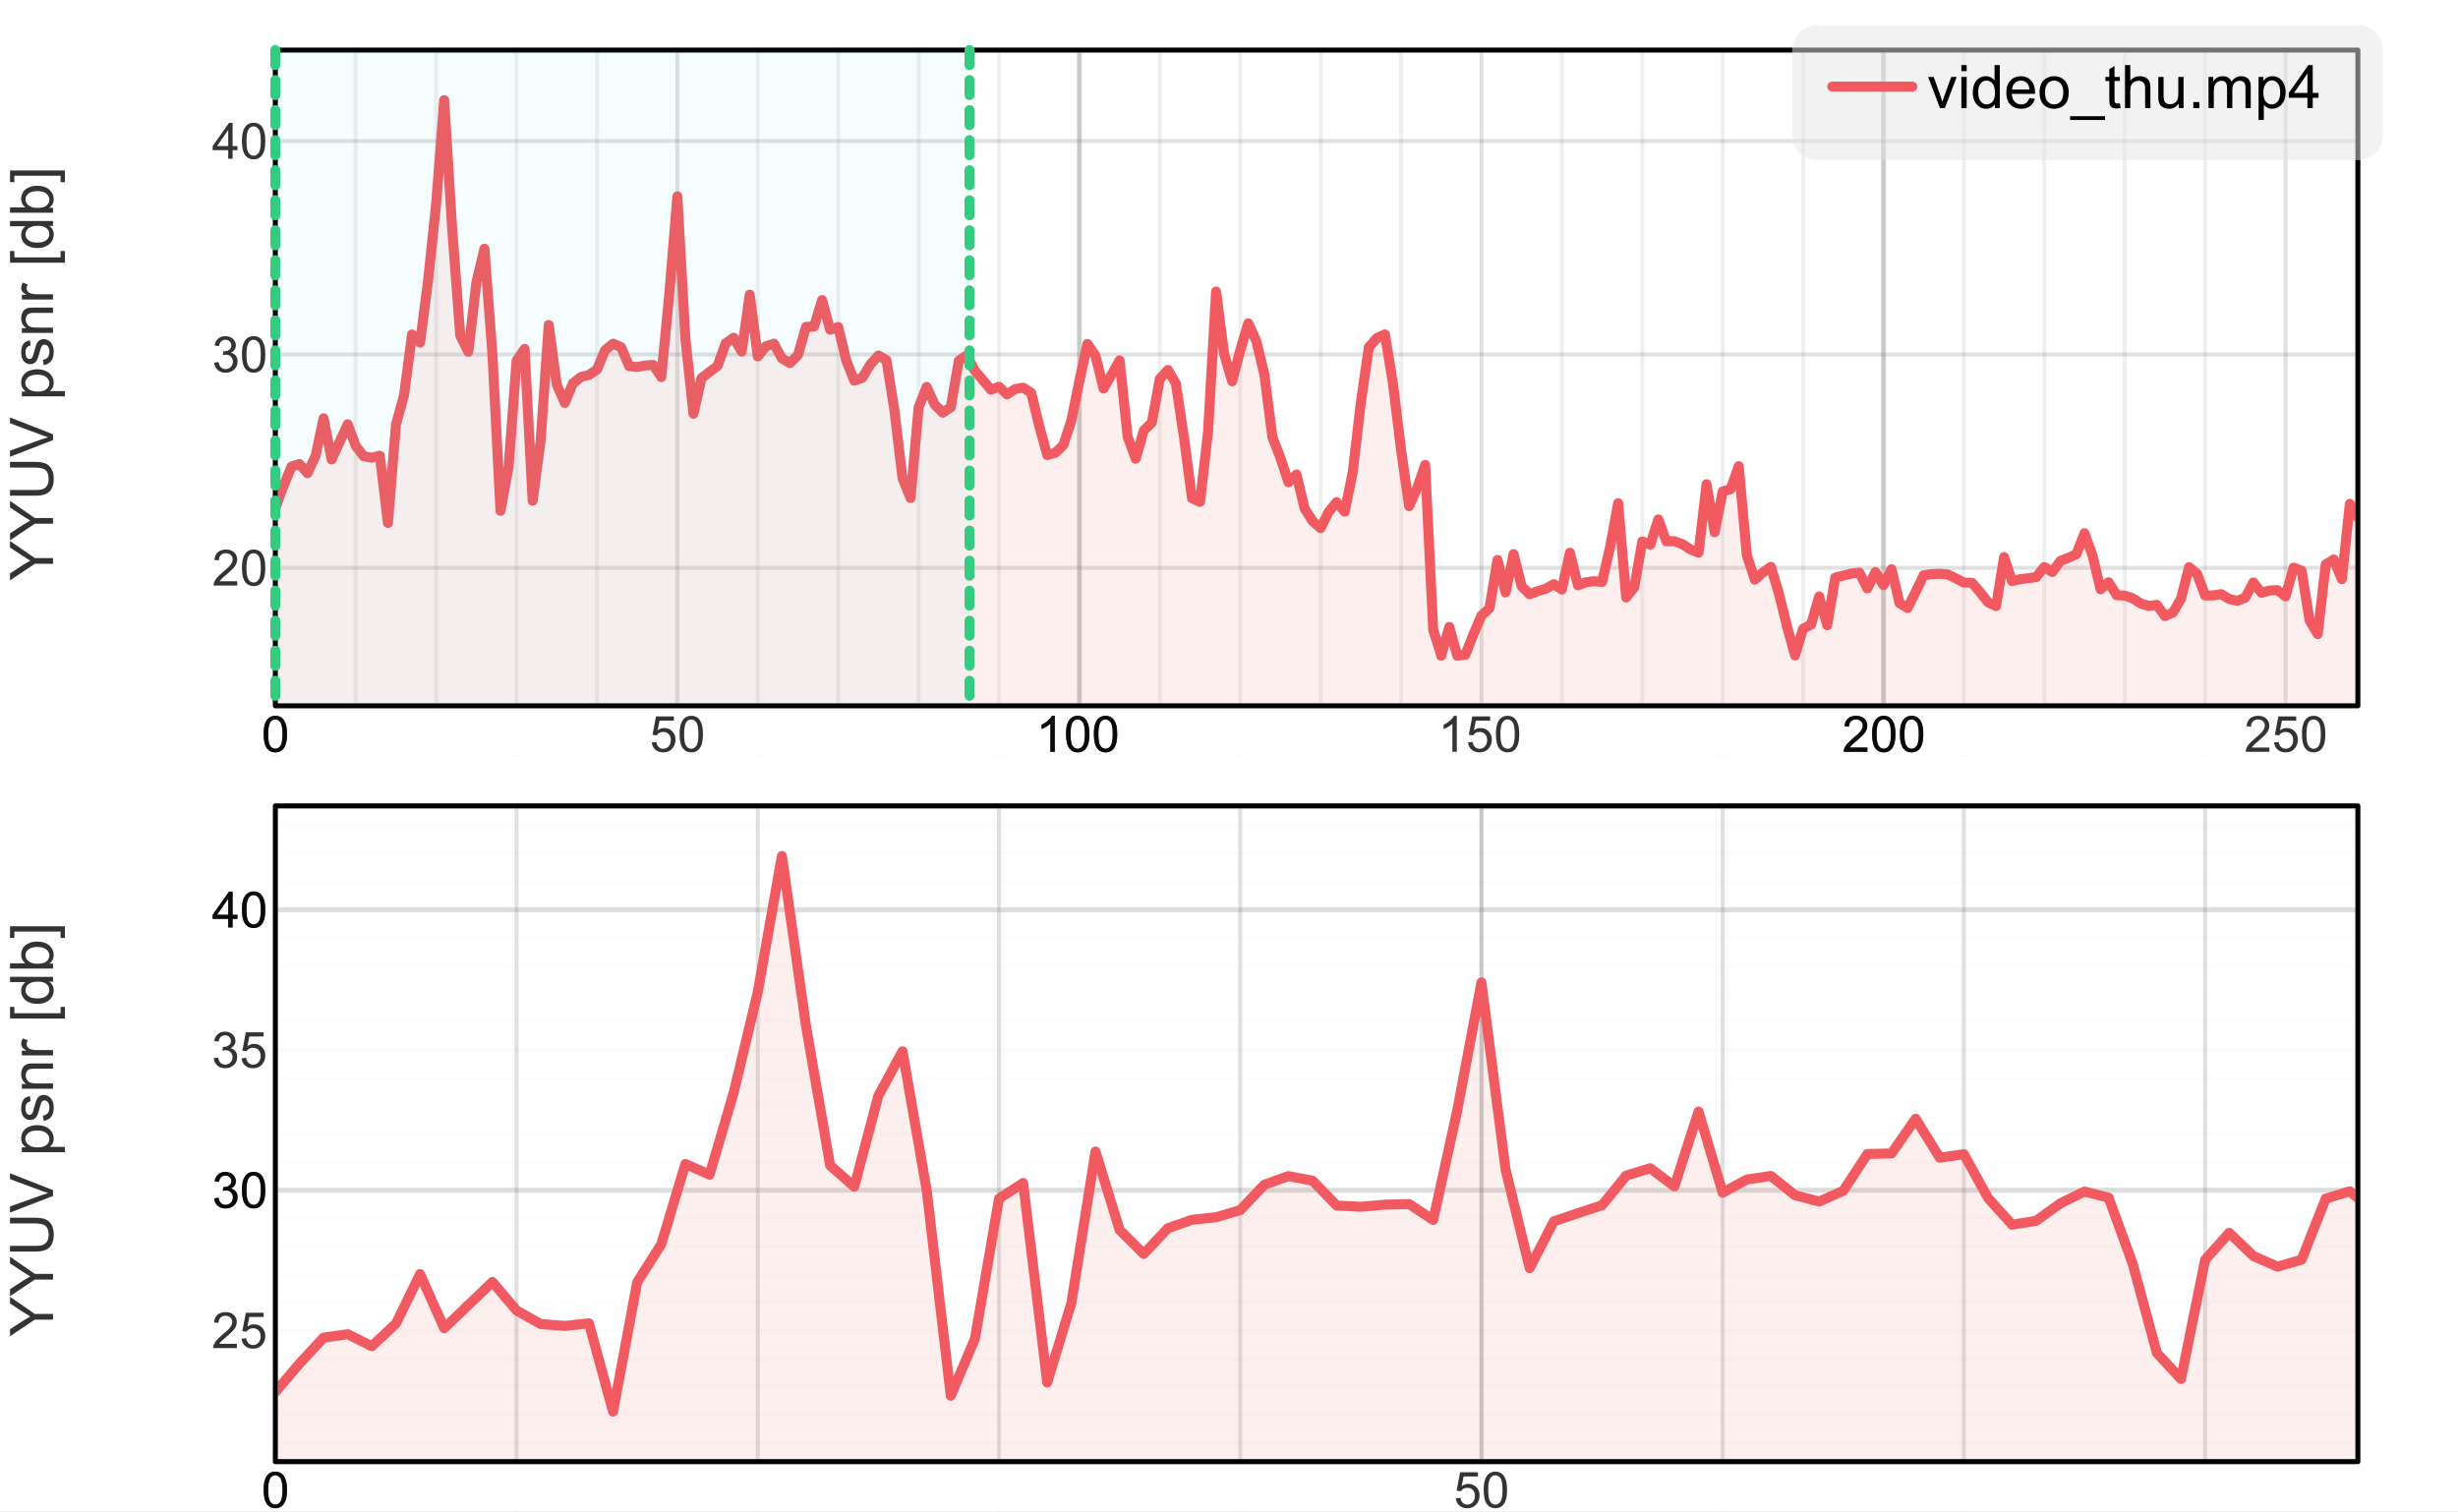 <?xml version="1.0" encoding="UTF-8"?>
<svg xmlns="http://www.w3.org/2000/svg" xmlns:xlink="http://www.w3.org/1999/xlink" width="491pt" height="302pt" viewBox="0 0 491 302" version="1.1">
<rect x="0" y="0" width="491" height="302" fill="#333333" stroke="none"/>
<defs>
<g>
<symbol overflow="visible" id="glyph0-0">
<path style="stroke:none;" d="M 1.25 0 L 1.25 -6.25 L 6.25 -6.25 L 6.25 0 Z M 1.406 -0.156 L 6.094 -0.156 L 6.094 -6.094 L 1.406 -6.094 Z M 1.406 -0.156 "/>
</symbol>
<symbol overflow="visible" id="glyph0-1">
<path style="stroke:none;" d="M 5.035 -0.844 L 5.035 0 L 0.305 0 C 0.297 -0.211 0.328 -0.414 0.406 -0.609 C 0.523 -0.93 0.719 -1.246 0.984 -1.562 C 1.25 -1.871 1.633 -2.234 2.133 -2.648 C 2.91 -3.281 3.434 -3.785 3.711 -4.16 C 3.98 -4.535 4.117 -4.887 4.121 -5.219 C 4.117 -5.566 3.992 -5.859 3.746 -6.102 C 3.496 -6.336 3.172 -6.457 2.773 -6.461 C 2.348 -6.457 2.012 -6.328 1.758 -6.078 C 1.5 -5.82 1.371 -5.469 1.371 -5.023 L 0.469 -5.117 C 0.531 -5.789 0.762 -6.305 1.168 -6.656 C 1.566 -7.008 2.109 -7.184 2.793 -7.188 C 3.477 -7.184 4.02 -6.992 4.422 -6.617 C 4.82 -6.234 5.02 -5.762 5.023 -5.199 C 5.02 -4.91 4.961 -4.629 4.848 -4.355 C 4.727 -4.074 4.535 -3.785 4.266 -3.48 C 3.992 -3.176 3.539 -2.754 2.91 -2.223 C 2.379 -1.777 2.039 -1.477 1.895 -1.32 C 1.742 -1.16 1.621 -1.004 1.523 -0.844 Z M 5.035 -0.844 "/>
</symbol>
<symbol overflow="visible" id="glyph0-2">
<path style="stroke:none;" d="M 0.414 -3.531 C 0.41 -4.375 0.496 -5.055 0.676 -5.574 C 0.848 -6.086 1.109 -6.484 1.453 -6.766 C 1.797 -7.043 2.227 -7.184 2.75 -7.188 C 3.129 -7.184 3.465 -7.105 3.758 -6.953 C 4.047 -6.797 4.289 -6.574 4.477 -6.285 C 4.664 -5.992 4.812 -5.637 4.922 -5.223 C 5.027 -4.801 5.078 -4.238 5.082 -3.531 C 5.078 -2.688 4.992 -2.008 4.824 -1.496 C 4.648 -0.977 4.391 -0.578 4.051 -0.301 C 3.703 -0.02 3.27 0.117 2.75 0.121 C 2.055 0.117 1.516 -0.129 1.125 -0.621 C 0.648 -1.215 0.41 -2.184 0.414 -3.531 Z M 1.32 -3.531 C 1.316 -2.352 1.453 -1.57 1.73 -1.184 C 2.004 -0.793 2.344 -0.598 2.75 -0.602 C 3.148 -0.598 3.488 -0.793 3.766 -1.188 C 4.039 -1.574 4.176 -2.355 4.18 -3.531 C 4.176 -4.707 4.039 -5.488 3.766 -5.879 C 3.488 -6.262 3.145 -6.457 2.738 -6.461 C 2.332 -6.457 2.012 -6.285 1.773 -5.945 C 1.469 -5.508 1.316 -4.703 1.32 -3.531 Z M 1.32 -3.531 "/>
</symbol>
<symbol overflow="visible" id="glyph0-3">
<path style="stroke:none;" d="M 0.422 -1.891 L 1.297 -2.008 C 1.395 -1.504 1.566 -1.145 1.812 -0.93 C 2.055 -0.707 2.352 -0.598 2.699 -0.602 C 3.109 -0.598 3.457 -0.742 3.746 -1.031 C 4.027 -1.316 4.172 -1.668 4.176 -2.094 C 4.172 -2.492 4.039 -2.824 3.777 -3.09 C 3.512 -3.348 3.176 -3.48 2.773 -3.484 C 2.602 -3.48 2.395 -3.449 2.152 -3.391 L 2.25 -4.16 C 2.309 -4.152 2.355 -4.148 2.391 -4.148 C 2.766 -4.148 3.102 -4.246 3.402 -4.441 C 3.699 -4.637 3.848 -4.938 3.852 -5.348 C 3.848 -5.664 3.738 -5.93 3.523 -6.145 C 3.305 -6.355 3.023 -6.461 2.68 -6.465 C 2.336 -6.461 2.051 -6.355 1.824 -6.141 C 1.594 -5.926 1.449 -5.602 1.387 -5.176 L 0.508 -5.332 C 0.613 -5.918 0.855 -6.371 1.238 -6.699 C 1.617 -7.02 2.094 -7.184 2.66 -7.188 C 3.051 -7.184 3.41 -7.098 3.738 -6.934 C 4.066 -6.762 4.316 -6.535 4.496 -6.25 C 4.668 -5.957 4.758 -5.648 4.758 -5.328 C 4.758 -5.016 4.672 -4.734 4.508 -4.48 C 4.336 -4.227 4.09 -4.023 3.77 -3.875 C 4.191 -3.773 4.523 -3.574 4.758 -3.27 C 4.992 -2.961 5.109 -2.574 5.109 -2.113 C 5.109 -1.484 4.879 -0.953 4.426 -0.523 C 3.965 -0.09 3.391 0.121 2.695 0.125 C 2.066 0.121 1.543 -0.062 1.129 -0.434 C 0.711 -0.809 0.477 -1.293 0.422 -1.891 Z M 0.422 -1.891 "/>
</symbol>
<symbol overflow="visible" id="glyph0-4">
<path style="stroke:none;" d="M 3.234 0 L 3.234 -1.715 L 0.125 -1.715 L 0.125 -2.52 L 3.395 -7.156 L 4.109 -7.156 L 4.109 -2.52 L 5.078 -2.52 L 5.078 -1.715 L 4.109 -1.715 L 4.109 0 Z M 3.234 -2.52 L 3.234 -5.746 L 0.992 -2.52 Z M 3.234 -2.52 "/>
</symbol>
<symbol overflow="visible" id="glyph0-5">
<path style="stroke:none;" d="M 0.414 -1.875 L 1.336 -1.953 C 1.406 -1.5 1.562 -1.164 1.812 -0.941 C 2.059 -0.711 2.359 -0.598 2.715 -0.602 C 3.137 -0.598 3.496 -0.758 3.789 -1.078 C 4.078 -1.398 4.223 -1.82 4.227 -2.348 C 4.223 -2.848 4.082 -3.242 3.805 -3.535 C 3.52 -3.82 3.152 -3.965 2.699 -3.969 C 2.414 -3.965 2.16 -3.902 1.934 -3.777 C 1.707 -3.648 1.527 -3.48 1.398 -3.277 L 0.57 -3.383 L 1.266 -7.062 L 4.824 -7.062 L 4.824 -6.219 L 1.969 -6.219 L 1.582 -4.297 C 2.012 -4.594 2.461 -4.746 2.934 -4.746 C 3.555 -4.746 4.082 -4.527 4.516 -4.094 C 4.941 -3.66 5.156 -3.105 5.16 -2.426 C 5.156 -1.777 4.969 -1.215 4.594 -0.746 C 4.133 -0.168 3.504 0.117 2.715 0.121 C 2.059 0.117 1.527 -0.062 1.121 -0.426 C 0.707 -0.789 0.473 -1.273 0.414 -1.875 Z M 0.414 -1.875 "/>
</symbol>
<symbol overflow="visible" id="glyph0-6">
<path style="stroke:none;" d="M 3.727 0 L 2.848 0 L 2.848 -5.602 C 2.637 -5.398 2.359 -5.195 2.016 -4.992 C 1.672 -4.789 1.363 -4.637 1.09 -4.539 L 1.09 -5.391 C 1.582 -5.621 2.012 -5.898 2.379 -6.23 C 2.746 -6.555 3.004 -6.875 3.16 -7.188 L 3.727 -7.188 Z M 3.727 0 "/>
</symbol>
<symbol overflow="visible" id="glyph1-0">
<path style="stroke:none;" d="M 0 -1.5 L -7.5 -1.5 L -7.5 -7.5 L 0 -7.5 Z M -0.188 -1.688 L -0.188 -7.312 L -7.312 -7.312 L -7.312 -1.688 Z M -0.188 -1.688 "/>
</symbol>
<symbol overflow="visible" id="glyph1-1">
<path style="stroke:none;" d="M 0 -3.344 L -3.641 -3.348 L -8.59 -0.035 L -8.59 -1.418 L -6 -3.113 C -5.516 -3.422 -5.031 -3.715 -4.547 -3.984 C -4.992 -4.242 -5.496 -4.555 -6.062 -4.922 L -8.59 -6.586 L -8.59 -7.91 L -3.637 -4.484 L 0 -4.484 Z M 0 -3.344 "/>
</symbol>
<symbol overflow="visible" id="glyph1-2">
<path style="stroke:none;" d="M -8.59 -6.562 L -8.59 -7.699 L -3.625 -7.699 C -2.762 -7.699 -2.078 -7.602 -1.57 -7.406 C -1.062 -7.211 -0.648 -6.855 -0.328 -6.348 C -0.012 -5.836 0.145 -5.168 0.148 -4.344 C 0.145 -3.531 0.012 -2.875 -0.266 -2.367 C -0.539 -1.855 -0.941 -1.488 -1.473 -1.273 C -1.996 -1.051 -2.715 -0.941 -3.625 -0.945 L -8.59 -0.945 L -8.59 -2.082 L -3.633 -2.082 C -2.887 -2.074 -2.336 -2.145 -1.984 -2.285 C -1.629 -2.426 -1.355 -2.664 -1.164 -3 C -0.973 -3.336 -0.879 -3.75 -0.879 -4.242 C -0.879 -5.078 -1.066 -5.672 -1.445 -6.027 C -1.824 -6.383 -2.555 -6.562 -3.633 -6.562 Z M -8.59 -6.562 "/>
</symbol>
<symbol overflow="visible" id="glyph1-3">
<path style="stroke:none;" d="M 0 -3.383 L -8.59 -0.055 L -8.59 -1.285 L -2.352 -3.516 C -1.844 -3.695 -1.375 -3.844 -0.941 -3.969 C -1.406 -4.094 -1.875 -4.25 -2.348 -4.43 L -8.59 -6.75 L -8.59 -7.91 L 0 -4.547 Z M 0 -3.383 "/>
</symbol>
<symbol overflow="visible" id="glyph1-4">
<path style="stroke:none;" d=""/>
</symbol>
<symbol overflow="visible" id="glyph1-5">
<path style="stroke:none;" d="M 2.383 -0.789 L -6.223 -0.793 L -6.223 -1.754 L -5.414 -1.754 C -5.73 -1.977 -5.965 -2.234 -6.125 -2.52 C -6.281 -2.805 -6.363 -3.148 -6.363 -3.559 C -6.363 -4.082 -6.227 -4.551 -5.953 -4.961 C -5.68 -5.363 -5.293 -5.672 -4.793 -5.883 C -4.293 -6.09 -3.746 -6.191 -3.156 -6.195 C -2.52 -6.191 -1.945 -6.078 -1.438 -5.852 C -0.922 -5.621 -0.531 -5.289 -0.266 -4.855 C 0.008 -4.418 0.141 -3.961 0.141 -3.48 C 0.141 -3.129 0.066 -2.812 -0.082 -2.535 C -0.23 -2.254 -0.418 -2.023 -0.645 -1.844 L 2.383 -1.844 Z M -3.078 -1.746 C -2.273 -1.746 -1.684 -1.906 -1.301 -2.23 C -0.918 -2.555 -0.727 -2.949 -0.727 -3.41 C -0.727 -3.879 -0.922 -4.277 -1.32 -4.613 C -1.711 -4.945 -2.328 -5.113 -3.164 -5.117 C -3.953 -5.113 -4.547 -4.949 -4.945 -4.625 C -5.34 -4.297 -5.535 -3.91 -5.539 -3.457 C -5.535 -3.008 -5.324 -2.609 -4.906 -2.266 C -4.484 -1.918 -3.875 -1.746 -3.078 -1.746 Z M -3.078 -1.746 "/>
</symbol>
<symbol overflow="visible" id="glyph1-6">
<path style="stroke:none;" d="M -1.859 -0.371 L -2.023 -1.414 C -1.602 -1.469 -1.281 -1.633 -1.059 -1.902 C -0.836 -2.168 -0.727 -2.543 -0.727 -3.023 C -0.727 -3.508 -0.824 -3.867 -1.02 -4.102 C -1.215 -4.336 -1.445 -4.453 -1.715 -4.453 C -1.953 -4.453 -2.141 -4.348 -2.277 -4.141 C -2.367 -3.996 -2.488 -3.637 -2.637 -3.062 C -2.832 -2.289 -3 -1.754 -3.145 -1.457 C -3.285 -1.156 -3.48 -0.93 -3.734 -0.777 C -3.984 -0.621 -4.266 -0.543 -4.57 -0.547 C -4.844 -0.543 -5.098 -0.605 -5.34 -0.734 C -5.574 -0.859 -5.773 -1.035 -5.93 -1.254 C -6.047 -1.418 -6.148 -1.641 -6.234 -1.926 C -6.32 -2.207 -6.363 -2.512 -6.363 -2.836 C -6.363 -3.324 -6.293 -3.75 -6.152 -4.121 C -6.012 -4.488 -5.82 -4.762 -5.578 -4.938 C -5.336 -5.113 -5.016 -5.234 -4.617 -5.305 L -4.477 -4.273 C -4.797 -4.223 -5.047 -4.086 -5.227 -3.863 C -5.406 -3.637 -5.496 -3.32 -5.496 -2.914 C -5.496 -2.426 -5.414 -2.082 -5.254 -1.875 C -5.094 -1.668 -4.906 -1.562 -4.695 -1.566 C -4.555 -1.562 -4.434 -1.605 -4.324 -1.695 C -4.211 -1.777 -4.117 -1.914 -4.043 -2.098 C -4.004 -2.203 -3.914 -2.512 -3.773 -3.031 C -3.57 -3.773 -3.406 -4.293 -3.281 -4.59 C -3.156 -4.879 -2.973 -5.113 -2.73 -5.285 C -2.488 -5.453 -2.188 -5.535 -1.828 -5.539 C -1.477 -5.535 -1.145 -5.434 -0.832 -5.23 C -0.52 -5.023 -0.277 -4.727 -0.113 -4.34 C 0.059 -3.953 0.141 -3.516 0.141 -3.031 C 0.141 -2.219 -0.027 -1.602 -0.363 -1.18 C -0.699 -0.754 -1.195 -0.484 -1.859 -0.371 Z M -1.859 -0.371 "/>
</symbol>
<symbol overflow="visible" id="glyph1-7">
<path style="stroke:none;" d="M 0 -0.789 L -6.223 -0.793 L -6.223 -1.742 L -5.336 -1.742 C -6.02 -2.195 -6.363 -2.855 -6.363 -3.723 C -6.363 -4.09 -6.293 -4.434 -6.16 -4.754 C -6.023 -5.066 -5.848 -5.305 -5.633 -5.461 C -5.41 -5.617 -5.152 -5.727 -4.852 -5.789 C -4.656 -5.828 -4.312 -5.848 -3.824 -5.848 L 0 -5.848 L 0 -4.793 L -3.785 -4.793 C -4.215 -4.793 -4.535 -4.75 -4.75 -4.668 C -4.961 -4.586 -5.129 -4.441 -5.258 -4.234 C -5.383 -4.023 -5.449 -3.777 -5.449 -3.5 C -5.449 -3.047 -5.305 -2.66 -5.02 -2.336 C -4.734 -2.008 -4.195 -1.844 -3.398 -1.848 L 0 -1.844 Z M 0 -0.789 "/>
</symbol>
<symbol overflow="visible" id="glyph1-8">
<path style="stroke:none;" d="M 0 -0.781 L -6.223 -0.781 L -6.223 -1.73 L -5.281 -1.73 C -5.719 -1.969 -6.012 -2.191 -6.152 -2.398 C -6.293 -2.602 -6.363 -2.828 -6.363 -3.078 C -6.363 -3.43 -6.25 -3.793 -6.023 -4.16 L -5.047 -3.797 C -5.195 -3.539 -5.273 -3.281 -5.273 -3.023 C -5.273 -2.793 -5.203 -2.586 -5.066 -2.402 C -4.926 -2.219 -4.734 -2.086 -4.488 -2.012 C -4.113 -1.891 -3.703 -1.832 -3.258 -1.836 L 0 -1.836 Z M 0 -0.781 "/>
</symbol>
<symbol overflow="visible" id="glyph1-9">
<path style="stroke:none;" d="M 2.383 -0.812 L -8.59 -0.816 L -8.59 -3.141 L -7.719 -3.141 L -7.719 -1.871 L 1.512 -1.867 L 1.512 -3.141 L 2.383 -3.141 Z M 2.383 -0.812 "/>
</symbol>
<symbol overflow="visible" id="glyph1-10">
<path style="stroke:none;" d="M 0 -4.828 L -0.785 -4.828 C -0.168 -4.43 0.141 -3.848 0.141 -3.086 C 0.141 -2.59 0.004 -2.133 -0.27 -1.719 C -0.543 -1.297 -0.922 -0.977 -1.414 -0.75 C -1.898 -0.523 -2.465 -0.41 -3.105 -0.41 C -3.727 -0.41 -4.289 -0.512 -4.797 -0.719 C -5.301 -0.926 -5.688 -1.238 -5.957 -1.652 C -6.227 -2.066 -6.363 -2.527 -6.363 -3.043 C -6.363 -3.414 -6.281 -3.75 -6.125 -4.043 C -5.965 -4.336 -5.762 -4.574 -5.508 -4.758 L -8.59 -4.758 L -8.59 -5.809 L 0 -5.805 Z M -3.105 -1.496 C -2.309 -1.492 -1.711 -1.66 -1.316 -1.996 C -0.922 -2.328 -0.727 -2.727 -0.727 -3.188 C -0.727 -3.648 -0.914 -4.039 -1.289 -4.359 C -1.664 -4.68 -2.238 -4.84 -3.016 -4.844 C -3.867 -4.84 -4.492 -4.676 -4.895 -4.352 C -5.289 -4.023 -5.488 -3.621 -5.492 -3.141 C -5.488 -2.672 -5.297 -2.277 -4.918 -1.965 C -4.531 -1.648 -3.93 -1.492 -3.105 -1.496 Z M -3.105 -1.496 "/>
</symbol>
<symbol overflow="visible" id="glyph1-11">
<path style="stroke:none;" d="M 0 -1.766 L 0 -0.785 L -8.59 -0.785 L -8.59 -1.84 L -5.523 -1.84 C -6.082 -2.285 -6.363 -2.852 -6.363 -3.547 C -6.363 -3.922 -6.285 -4.285 -6.129 -4.629 C -5.973 -4.973 -5.754 -5.254 -5.48 -5.473 C -5.199 -5.691 -4.863 -5.863 -4.469 -5.992 C -4.074 -6.113 -3.652 -6.176 -3.203 -6.18 C -2.137 -6.176 -1.312 -5.914 -0.73 -5.391 C -0.148 -4.863 0.141 -4.23 0.141 -3.492 C 0.141 -2.758 -0.164 -2.18 -0.777 -1.766 Z M -3.156 -1.754 C -2.41 -1.75 -1.871 -1.852 -1.539 -2.055 C -0.996 -2.387 -0.727 -2.836 -0.727 -3.406 C -0.727 -3.859 -0.926 -4.258 -1.324 -4.598 C -1.723 -4.93 -2.32 -5.098 -3.117 -5.102 C -3.93 -5.098 -4.527 -4.938 -4.914 -4.617 C -5.301 -4.297 -5.496 -3.906 -5.496 -3.453 C -5.496 -2.988 -5.293 -2.59 -4.895 -2.258 C -4.492 -1.918 -3.914 -1.75 -3.156 -1.754 Z M -3.156 -1.754 "/>
</symbol>
<symbol overflow="visible" id="glyph1-12">
<path style="stroke:none;" d="M 2.383 -2.555 L 2.383 -0.227 L 1.512 -0.227 L 1.512 -1.5 L -7.719 -1.5 L -7.719 -0.23 L -8.59 -0.23 L -8.59 -2.555 Z M 2.383 -2.555 "/>
</symbol>
<symbol overflow="visible" id="glyph2-0">
<path style="stroke:none;" d="M 1.5 0 L 1.5 -7.5 L 7.5 -7.5 L 7.5 0 Z M 1.688 -0.188 L 7.312 -0.188 L 7.312 -7.312 L 1.688 -7.312 Z M 1.688 -0.188 "/>
</symbol>
<symbol overflow="visible" id="glyph2-1">
<path style="stroke:none;" d="M 2.52 0 L 0.152 -6.223 L 1.266 -6.223 L 2.602 -2.496 C 2.746 -2.09 2.879 -1.672 3 -1.242 C 3.094 -1.57 3.223 -1.965 3.391 -2.426 L 4.773 -6.223 L 5.859 -6.223 L 3.504 0 Z M 2.52 0 "/>
</symbol>
<symbol overflow="visible" id="glyph2-2">
<path style="stroke:none;" d="M 0.797 -7.375 L 0.797 -8.59 L 1.852 -8.59 L 1.852 -7.375 Z M 0.797 0 L 0.797 -6.223 L 1.852 -6.223 L 1.852 0 Z M 0.797 0 "/>
</symbol>
<symbol overflow="visible" id="glyph2-3">
<path style="stroke:none;" d="M 4.828 0 L 4.828 -0.785 C 4.43 -0.168 3.848 0.141 3.086 0.141 C 2.59 0.141 2.133 0.004 1.719 -0.27 C 1.297 -0.543 0.977 -0.922 0.75 -1.414 C 0.523 -1.898 0.41 -2.465 0.41 -3.105 C 0.41 -3.727 0.512 -4.289 0.719 -4.797 C 0.926 -5.301 1.238 -5.688 1.652 -5.957 C 2.066 -6.227 2.527 -6.363 3.039 -6.363 C 3.41 -6.363 3.746 -6.281 4.043 -6.125 C 4.336 -5.965 4.574 -5.762 4.758 -5.508 L 4.758 -8.59 L 5.805 -8.59 L 5.805 0 Z M 1.492 -3.105 C 1.488 -2.309 1.656 -1.711 1.996 -1.316 C 2.328 -0.922 2.727 -0.727 3.188 -0.727 C 3.648 -0.727 4.039 -0.914 4.359 -1.293 C 4.68 -1.668 4.84 -2.242 4.844 -3.016 C 4.84 -3.867 4.676 -4.492 4.352 -4.895 C 4.02 -5.289 3.617 -5.488 3.141 -5.492 C 2.672 -5.488 2.277 -5.297 1.965 -4.918 C 1.645 -4.531 1.488 -3.93 1.492 -3.105 Z M 1.492 -3.105 "/>
</symbol>
<symbol overflow="visible" id="glyph2-4">
<path style="stroke:none;" d="M 5.051 -2.004 L 6.141 -1.867 C 5.969 -1.23 5.648 -0.738 5.184 -0.387 C 4.719 -0.035 4.125 0.141 3.406 0.141 C 2.492 0.141 1.77 -0.137 1.238 -0.699 C 0.699 -1.254 0.434 -2.043 0.438 -3.059 C 0.434 -4.105 0.703 -4.918 1.246 -5.496 C 1.781 -6.074 2.48 -6.363 3.344 -6.363 C 4.176 -6.363 4.855 -6.078 5.383 -5.512 C 5.91 -4.945 6.176 -4.148 6.176 -3.125 C 6.176 -3.059 6.172 -2.965 6.172 -2.844 L 1.531 -2.844 C 1.562 -2.156 1.758 -1.633 2.109 -1.27 C 2.457 -0.906 2.891 -0.727 3.41 -0.727 C 3.797 -0.727 4.125 -0.828 4.402 -1.031 C 4.672 -1.234 4.891 -1.559 5.051 -2.004 Z M 1.586 -3.711 L 5.062 -3.711 C 5.016 -4.227 4.883 -4.621 4.664 -4.887 C 4.328 -5.293 3.891 -5.496 3.359 -5.496 C 2.871 -5.496 2.465 -5.332 2.137 -5.008 C 1.805 -4.684 1.621 -4.25 1.586 -3.711 Z M 1.586 -3.711 "/>
</symbol>
<symbol overflow="visible" id="glyph2-5">
<path style="stroke:none;" d="M 0.398 -3.109 C 0.398 -4.262 0.719 -5.117 1.359 -5.672 C 1.895 -6.133 2.547 -6.363 3.316 -6.363 C 4.172 -6.363 4.871 -6.082 5.414 -5.52 C 5.953 -4.957 6.223 -4.184 6.227 -3.199 C 6.223 -2.398 6.102 -1.766 5.867 -1.309 C 5.625 -0.848 5.277 -0.492 4.82 -0.238 C 4.359 0.016 3.859 0.141 3.316 0.141 C 2.441 0.141 1.734 -0.137 1.203 -0.695 C 0.664 -1.254 0.398 -2.059 0.398 -3.109 Z M 1.484 -3.109 C 1.48 -2.309 1.656 -1.711 2.004 -1.32 C 2.348 -0.922 2.785 -0.727 3.316 -0.727 C 3.84 -0.727 4.273 -0.926 4.621 -1.324 C 4.969 -1.723 5.145 -2.328 5.145 -3.148 C 5.145 -3.914 4.969 -4.496 4.617 -4.895 C 4.266 -5.289 3.832 -5.488 3.316 -5.492 C 2.785 -5.488 2.348 -5.293 2.004 -4.898 C 1.656 -4.5 1.48 -3.902 1.484 -3.109 Z M 1.484 -3.109 "/>
</symbol>
<symbol overflow="visible" id="glyph2-6">
<path style="stroke:none;" d="M -0.18 2.383 L -0.18 1.625 L 6.809 1.625 L 6.809 2.383 Z M -0.18 2.383 "/>
</symbol>
<symbol overflow="visible" id="glyph2-7">
<path style="stroke:none;" d="M 3.094 -0.945 L 3.246 -0.012 C 2.949 0.051 2.684 0.082 2.449 0.082 C 2.066 0.082 1.77 0.023 1.559 -0.098 C 1.348 -0.219 1.199 -0.379 1.113 -0.578 C 1.027 -0.773 0.984 -1.188 0.984 -1.82 L 0.984 -5.402 L 0.211 -5.402 L 0.211 -6.223 L 0.984 -6.223 L 0.984 -7.766 L 2.031 -8.398 L 2.031 -6.223 L 3.094 -6.223 L 3.094 -5.402 L 2.031 -5.402 L 2.031 -1.766 C 2.027 -1.461 2.047 -1.27 2.086 -1.184 C 2.125 -1.098 2.184 -1.027 2.27 -0.977 C 2.352 -0.926 2.473 -0.902 2.633 -0.902 C 2.742 -0.902 2.898 -0.914 3.094 -0.945 Z M 3.094 -0.945 "/>
</symbol>
<symbol overflow="visible" id="glyph2-8">
<path style="stroke:none;" d="M 0.789 0 L 0.789 -8.59 L 1.844 -8.59 L 1.844 -5.508 C 2.336 -6.078 2.957 -6.363 3.711 -6.363 C 4.164 -6.363 4.566 -6.27 4.91 -6.09 C 5.25 -5.906 5.492 -5.656 5.641 -5.34 C 5.785 -5.016 5.859 -4.551 5.859 -3.945 L 5.859 0 L 4.805 0 L 4.805 -3.945 C 4.805 -4.469 4.688 -4.852 4.461 -5.094 C 4.227 -5.328 3.906 -5.449 3.492 -5.453 C 3.18 -5.449 2.883 -5.367 2.609 -5.211 C 2.328 -5.047 2.133 -4.828 2.02 -4.551 C 1.898 -4.273 1.84 -3.891 1.844 -3.406 L 1.844 0 Z M 0.789 0 "/>
</symbol>
<symbol overflow="visible" id="glyph2-9">
<path style="stroke:none;" d="M 4.867 0 L 4.867 -0.914 C 4.379 -0.211 3.723 0.141 2.895 0.141 C 2.527 0.141 2.184 0.07 1.867 -0.07 C 1.547 -0.211 1.309 -0.387 1.156 -0.602 C 1 -0.812 0.895 -1.074 0.832 -1.383 C 0.785 -1.59 0.762 -1.918 0.766 -2.367 L 0.766 -6.223 L 1.82 -6.223 L 1.82 -2.773 C 1.816 -2.219 1.84 -1.848 1.887 -1.656 C 1.949 -1.379 2.09 -1.16 2.309 -1.004 C 2.523 -0.84 2.789 -0.762 3.105 -0.766 C 3.418 -0.762 3.715 -0.844 3.996 -1.008 C 4.273 -1.172 4.469 -1.391 4.586 -1.672 C 4.699 -1.949 4.758 -2.355 4.758 -2.891 L 4.758 -6.223 L 5.812 -6.223 L 5.812 0 Z M 4.867 0 "/>
</symbol>
<symbol overflow="visible" id="glyph2-10">
<path style="stroke:none;" d="M 1.09 0 L 1.09 -1.203 L 2.289 -1.203 L 2.289 0 Z M 1.09 0 "/>
</symbol>
<symbol overflow="visible" id="glyph2-11">
<path style="stroke:none;" d="M 0.789 0 L 0.789 -6.223 L 1.734 -6.223 L 1.734 -5.352 C 1.93 -5.648 2.188 -5.895 2.512 -6.082 C 2.836 -6.27 3.207 -6.363 3.621 -6.363 C 4.082 -6.363 4.457 -6.266 4.754 -6.074 C 5.043 -5.883 5.254 -5.617 5.379 -5.273 C 5.871 -6 6.512 -6.363 7.301 -6.363 C 7.918 -6.363 8.391 -6.191 8.723 -5.848 C 9.055 -5.504 9.223 -4.977 9.223 -4.273 L 9.223 0 L 8.172 0 L 8.172 -3.922 C 8.168 -4.34 8.133 -4.645 8.07 -4.832 C 8 -5.016 7.879 -5.164 7.699 -5.277 C 7.52 -5.391 7.309 -5.449 7.066 -5.449 C 6.629 -5.449 6.266 -5.301 5.977 -5.012 C 5.688 -4.719 5.543 -4.254 5.543 -3.617 L 5.543 0 L 4.488 0 L 4.488 -4.043 C 4.488 -4.512 4.402 -4.863 4.23 -5.098 C 4.059 -5.332 3.777 -5.449 3.387 -5.449 C 3.09 -5.449 2.812 -5.371 2.562 -5.215 C 2.309 -5.059 2.129 -4.828 2.016 -4.527 C 1.898 -4.227 1.84 -3.793 1.844 -3.227 L 1.844 0 Z M 0.789 0 "/>
</symbol>
<symbol overflow="visible" id="glyph2-12">
<path style="stroke:none;" d="M 0.789 2.383 L 0.789 -6.223 L 1.75 -6.223 L 1.75 -5.414 C 1.977 -5.73 2.234 -5.965 2.52 -6.125 C 2.801 -6.281 3.145 -6.363 3.555 -6.363 C 4.082 -6.363 4.551 -6.227 4.961 -5.953 C 5.363 -5.68 5.672 -5.293 5.883 -4.793 C 6.09 -4.293 6.191 -3.746 6.195 -3.156 C 6.191 -2.52 6.078 -1.945 5.852 -1.438 C 5.621 -0.922 5.289 -0.531 4.855 -0.266 C 4.418 0.008 3.961 0.141 3.48 0.141 C 3.129 0.141 2.812 0.066 2.535 -0.082 C 2.254 -0.23 2.023 -0.418 1.844 -0.645 L 1.844 2.383 Z M 1.746 -3.078 C 1.746 -2.273 1.906 -1.684 2.23 -1.301 C 2.555 -0.918 2.949 -0.727 3.41 -0.727 C 3.879 -0.727 4.277 -0.922 4.613 -1.32 C 4.945 -1.711 5.113 -2.328 5.117 -3.164 C 5.113 -3.953 4.949 -4.547 4.625 -4.945 C 4.297 -5.34 3.91 -5.535 3.457 -5.539 C 3.004 -5.535 2.605 -5.324 2.262 -4.906 C 1.918 -4.484 1.746 -3.875 1.746 -3.078 Z M 1.746 -3.078 "/>
</symbol>
<symbol overflow="visible" id="glyph2-13">
<path style="stroke:none;" d="M 3.879 0 L 3.879 -2.055 L 0.152 -2.055 L 0.152 -3.023 L 4.07 -8.59 L 4.934 -8.59 L 4.934 -3.023 L 6.094 -3.023 L 6.094 -2.055 L 4.934 -2.055 L 4.934 0 Z M 3.879 -3.023 L 3.879 -6.898 L 1.188 -3.023 Z M 3.879 -3.023 "/>
</symbol>
</g>
<clipPath id="clip1">
  <path d="M 0 0 L 491 0 L 491 151 L 0 151 Z M 0 0 "/>
</clipPath>
<clipPath id="clip2">
  <path d="M 54 0 L 56 0 L 56 151 L 54 151 Z M 54 0 "/>
</clipPath>
<clipPath id="clip3">
  <path d="M 70 0 L 72 0 L 72 151 L 70 151 Z M 70 0 "/>
</clipPath>
<clipPath id="clip4">
  <path d="M 86 0 L 88 0 L 88 151 L 86 151 Z M 86 0 "/>
</clipPath>
<clipPath id="clip5">
  <path d="M 102 0 L 104 0 L 104 151 L 102 151 Z M 102 0 "/>
</clipPath>
<clipPath id="clip6">
  <path d="M 118 0 L 120 0 L 120 151 L 118 151 Z M 118 0 "/>
</clipPath>
<clipPath id="clip7">
  <path d="M 134 0 L 136 0 L 136 151 L 134 151 Z M 134 0 "/>
</clipPath>
<clipPath id="clip8">
  <path d="M 150 0 L 152 0 L 152 151 L 150 151 Z M 150 0 "/>
</clipPath>
<clipPath id="clip9">
  <path d="M 167 0 L 168 0 L 168 151 L 167 151 Z M 167 0 "/>
</clipPath>
<clipPath id="clip10">
  <path d="M 183 0 L 184 0 L 184 151 L 183 151 Z M 183 0 "/>
</clipPath>
<clipPath id="clip11">
  <path d="M 199 0 L 200 0 L 200 151 L 199 151 Z M 199 0 "/>
</clipPath>
<clipPath id="clip12">
  <path d="M 215 0 L 217 0 L 217 151 L 215 151 Z M 215 0 "/>
</clipPath>
<clipPath id="clip13">
  <path d="M 231 0 L 233 0 L 233 151 L 231 151 Z M 231 0 "/>
</clipPath>
<clipPath id="clip14">
  <path d="M 247 0 L 249 0 L 249 151 L 247 151 Z M 247 0 "/>
</clipPath>
<clipPath id="clip15">
  <path d="M 263 0 L 265 0 L 265 151 L 263 151 Z M 263 0 "/>
</clipPath>
<clipPath id="clip16">
  <path d="M 279 0 L 281 0 L 281 151 L 279 151 Z M 279 0 "/>
</clipPath>
<clipPath id="clip17">
  <path d="M 295 0 L 297 0 L 297 151 L 295 151 Z M 295 0 "/>
</clipPath>
<clipPath id="clip18">
  <path d="M 311 0 L 313 0 L 313 151 L 311 151 Z M 311 0 "/>
</clipPath>
<clipPath id="clip19">
  <path d="M 327 0 L 329 0 L 329 151 L 327 151 Z M 327 0 "/>
</clipPath>
<clipPath id="clip20">
  <path d="M 343 0 L 345 0 L 345 151 L 343 151 Z M 343 0 "/>
</clipPath>
<clipPath id="clip21">
  <path d="M 359 0 L 361 0 L 361 151 L 359 151 Z M 359 0 "/>
</clipPath>
<clipPath id="clip22">
  <path d="M 375 0 L 377 0 L 377 151 L 375 151 Z M 375 0 "/>
</clipPath>
<clipPath id="clip23">
  <path d="M 391 0 L 393 0 L 393 151 L 391 151 Z M 391 0 "/>
</clipPath>
<clipPath id="clip24">
  <path d="M 407 0 L 409 0 L 409 151 L 407 151 Z M 407 0 "/>
</clipPath>
<clipPath id="clip25">
  <path d="M 424 0 L 425 0 L 425 151 L 424 151 Z M 424 0 "/>
</clipPath>
<clipPath id="clip26">
  <path d="M 440 0 L 441 0 L 441 151 L 440 151 Z M 440 0 "/>
</clipPath>
<clipPath id="clip27">
  <path d="M 456 0 L 457 0 L 457 151 L 456 151 Z M 456 0 "/>
</clipPath>
<clipPath id="clip28">
  <path d="M 54 0 L 56 0 L 56 151 L 54 151 Z M 54 0 "/>
</clipPath>
<clipPath id="clip29">
  <path d="M 134 0 L 136 0 L 136 151 L 134 151 Z M 134 0 "/>
</clipPath>
<clipPath id="clip30">
  <path d="M 215 0 L 217 0 L 217 151 L 215 151 Z M 215 0 "/>
</clipPath>
<clipPath id="clip31">
  <path d="M 295 0 L 297 0 L 297 151 L 295 151 Z M 295 0 "/>
</clipPath>
<clipPath id="clip32">
  <path d="M 375 0 L 377 0 L 377 151 L 375 151 Z M 375 0 "/>
</clipPath>
<clipPath id="clip33">
  <path d="M 456 0 L 457 0 L 457 151 L 456 151 Z M 456 0 "/>
</clipPath>
<clipPath id="clip34">
  <path d="M 54 0 L 56 0 L 56 151 L 54 151 Z M 54 0 "/>
</clipPath>
<clipPath id="clip35">
  <path d="M 215 0 L 217 0 L 217 151 L 215 151 Z M 215 0 "/>
</clipPath>
<clipPath id="clip36">
  <path d="M 375 0 L 377 0 L 377 151 L 375 151 Z M 375 0 "/>
</clipPath>
<clipPath id="clip37">
  <path d="M 0 0 L 491 0 L 491 10.5 L 0 10.5 Z M 470.5 10.5 L 491 10.5 L 491 140.5 L 470.5 140.5 Z M 0 10.5 L 55.5 10.5 L 55.5 140.5 L 0 140.5 Z M 0 140.5 L 491 140.5 L 491 151 L 0 151 Z M 0 140.5 "/>
</clipPath>
<clipPath id="clip38">
  <path d="M 54 9 L 472 9 L 472 10.5 L 54 10.5 Z M 470.5 10.5 L 472 10.5 L 472 140.5 L 470.5 140.5 Z M 54 10.5 L 55.5 10.5 L 55.5 140.5 L 54 140.5 Z M 54 140.5 L 472 140.5 L 472 142 L 54 142 Z M 54 140.5 "/>
</clipPath>
<clipPath id="clip39">
  <path d="M 0 151 L 491 151 L 491 302 L 0 302 Z M 0 151 "/>
</clipPath>
<clipPath id="clip40">
  <path d="M 54 151 L 56 151 L 56 302 L 54 302 Z M 54 151 "/>
</clipPath>
<clipPath id="clip41">
  <path d="M 102 151 L 104 151 L 104 302 L 102 302 Z M 102 151 "/>
</clipPath>
<clipPath id="clip42">
  <path d="M 150 151 L 152 151 L 152 302 L 150 302 Z M 150 151 "/>
</clipPath>
<clipPath id="clip43">
  <path d="M 199 151 L 200 151 L 200 302 L 199 302 Z M 199 151 "/>
</clipPath>
<clipPath id="clip44">
  <path d="M 247 151 L 249 151 L 249 302 L 247 302 Z M 247 151 "/>
</clipPath>
<clipPath id="clip45">
  <path d="M 295 151 L 297 151 L 297 302 L 295 302 Z M 295 151 "/>
</clipPath>
<clipPath id="clip46">
  <path d="M 343 151 L 345 151 L 345 302 L 343 302 Z M 343 151 "/>
</clipPath>
<clipPath id="clip47">
  <path d="M 391 151 L 393 151 L 393 302 L 391 302 Z M 391 151 "/>
</clipPath>
<clipPath id="clip48">
  <path d="M 440 151 L 441 151 L 441 302 L 440 302 Z M 440 151 "/>
</clipPath>
<clipPath id="clip49">
  <path d="M 54 151 L 56 151 L 56 302 L 54 302 Z M 54 151 "/>
</clipPath>
<clipPath id="clip50">
  <path d="M 295 151 L 297 151 L 297 302 L 295 302 Z M 295 151 "/>
</clipPath>
<clipPath id="clip51">
  <path d="M 54 151 L 56 151 L 56 302 L 54 302 Z M 54 151 "/>
</clipPath>
<clipPath id="clip52">
  <path d="M 0 151 L 491 151 L 491 161.5 L 0 161.5 Z M 470.5 161.5 L 491 161.5 L 491 291.5 L 470.5 291.5 Z M 0 161.5 L 55.5 161.5 L 55.5 291.5 L 0 291.5 Z M 0 291.5 L 491 291.5 L 491 302 L 0 302 Z M 0 291.5 "/>
</clipPath>
<clipPath id="clip53">
  <path d="M 54 160 L 472 160 L 472 161.5 L 54 161.5 Z M 470.5 161.5 L 472 161.5 L 472 291.5 L 470.5 291.5 Z M 54 161.5 L 55.5 161.5 L 55.5 291.5 L 54 291.5 Z M 54 291.5 L 472 291.5 L 472 293 L 54 293 Z M 54 291.5 "/>
</clipPath>
</defs>
<g id="surface218036">
<g clip-path="url(#clip1)" clip-rule="nonzero">
<rect x="0" y="0" width="491" height="302" style="fill:rgb(100%,100%,100%);fill-opacity:1;stroke:none;"/>
</g>
<path style="fill:none;stroke-width:0.8;stroke-linecap:butt;stroke-linejoin:miter;stroke:rgb(50%,50%,50%);stroke-opacity:0.233;stroke-miterlimit:10;" d="M 0 113.441 L 491 113.441 "/>
<path style="fill:none;stroke-width:0.8;stroke-linecap:butt;stroke-linejoin:miter;stroke:rgb(50%,50%,50%);stroke-opacity:0.233;stroke-miterlimit:10;" d="M 0 70.809 L 491 70.809 "/>
<path style="fill:none;stroke-width:0.8;stroke-linecap:butt;stroke-linejoin:miter;stroke:rgb(50%,50%,50%);stroke-opacity:0.233;stroke-miterlimit:10;" d="M 0 28.176 L 491 28.176 "/>
<g clip-path="url(#clip2)" clip-rule="nonzero">
<path style="fill:none;stroke-width:0.8;stroke-linecap:butt;stroke-linejoin:miter;stroke:rgb(50%,50%,50%);stroke-opacity:0.127;stroke-miterlimit:10;" d="M 55 0 L 55 151 "/>
</g>
<g clip-path="url(#clip3)" clip-rule="nonzero">
<path style="fill:none;stroke-width:0.8;stroke-linecap:butt;stroke-linejoin:miter;stroke:rgb(50%,50%,50%);stroke-opacity:0.127;stroke-miterlimit:10;" d="M 71.062 0 L 71.062 151 "/>
</g>
<g clip-path="url(#clip4)" clip-rule="nonzero">
<path style="fill:none;stroke-width:0.8;stroke-linecap:butt;stroke-linejoin:miter;stroke:rgb(50%,50%,50%);stroke-opacity:0.127;stroke-miterlimit:10;" d="M 87.125 0 L 87.125 151 "/>
</g>
<g clip-path="url(#clip5)" clip-rule="nonzero">
<path style="fill:none;stroke-width:0.8;stroke-linecap:butt;stroke-linejoin:miter;stroke:rgb(50%,50%,50%);stroke-opacity:0.127;stroke-miterlimit:10;" d="M 103.184 0 L 103.184 151 "/>
</g>
<g clip-path="url(#clip6)" clip-rule="nonzero">
<path style="fill:none;stroke-width:0.8;stroke-linecap:butt;stroke-linejoin:miter;stroke:rgb(50%,50%,50%);stroke-opacity:0.127;stroke-miterlimit:10;" d="M 119.246 0 L 119.246 151 "/>
</g>
<g clip-path="url(#clip7)" clip-rule="nonzero">
<path style="fill:none;stroke-width:0.8;stroke-linecap:butt;stroke-linejoin:miter;stroke:rgb(50%,50%,50%);stroke-opacity:0.127;stroke-miterlimit:10;" d="M 135.309 0 L 135.309 151 "/>
</g>
<g clip-path="url(#clip8)" clip-rule="nonzero">
<path style="fill:none;stroke-width:0.8;stroke-linecap:butt;stroke-linejoin:miter;stroke:rgb(50%,50%,50%);stroke-opacity:0.127;stroke-miterlimit:10;" d="M 151.371 0 L 151.371 151 "/>
</g>
<g clip-path="url(#clip9)" clip-rule="nonzero">
<path style="fill:none;stroke-width:0.8;stroke-linecap:butt;stroke-linejoin:miter;stroke:rgb(50%,50%,50%);stroke-opacity:0.127;stroke-miterlimit:10;" d="M 167.434 0 L 167.434 151 "/>
</g>
<g clip-path="url(#clip10)" clip-rule="nonzero">
<path style="fill:none;stroke-width:0.8;stroke-linecap:butt;stroke-linejoin:miter;stroke:rgb(50%,50%,50%);stroke-opacity:0.127;stroke-miterlimit:10;" d="M 183.496 0 L 183.496 151 "/>
</g>
<g clip-path="url(#clip11)" clip-rule="nonzero">
<path style="fill:none;stroke-width:0.8;stroke-linecap:butt;stroke-linejoin:miter;stroke:rgb(50%,50%,50%);stroke-opacity:0.127;stroke-miterlimit:10;" d="M 199.555 0 L 199.555 151 "/>
</g>
<g clip-path="url(#clip12)" clip-rule="nonzero">
<path style="fill:none;stroke-width:0.8;stroke-linecap:butt;stroke-linejoin:miter;stroke:rgb(50%,50%,50%);stroke-opacity:0.127;stroke-miterlimit:10;" d="M 215.617 0 L 215.617 151 "/>
</g>
<g clip-path="url(#clip13)" clip-rule="nonzero">
<path style="fill:none;stroke-width:0.8;stroke-linecap:butt;stroke-linejoin:miter;stroke:rgb(50%,50%,50%);stroke-opacity:0.127;stroke-miterlimit:10;" d="M 231.68 0 L 231.68 151 "/>
</g>
<g clip-path="url(#clip14)" clip-rule="nonzero">
<path style="fill:none;stroke-width:0.8;stroke-linecap:butt;stroke-linejoin:miter;stroke:rgb(50%,50%,50%);stroke-opacity:0.127;stroke-miterlimit:10;" d="M 247.742 0 L 247.742 151 "/>
</g>
<g clip-path="url(#clip15)" clip-rule="nonzero">
<path style="fill:none;stroke-width:0.8;stroke-linecap:butt;stroke-linejoin:miter;stroke:rgb(50%,50%,50%);stroke-opacity:0.127;stroke-miterlimit:10;" d="M 263.805 0 L 263.805 151 "/>
</g>
<g clip-path="url(#clip16)" clip-rule="nonzero">
<path style="fill:none;stroke-width:0.8;stroke-linecap:butt;stroke-linejoin:miter;stroke:rgb(50%,50%,50%);stroke-opacity:0.127;stroke-miterlimit:10;" d="M 279.863 0 L 279.863 151 "/>
</g>
<g clip-path="url(#clip17)" clip-rule="nonzero">
<path style="fill:none;stroke-width:0.8;stroke-linecap:butt;stroke-linejoin:miter;stroke:rgb(50%,50%,50%);stroke-opacity:0.127;stroke-miterlimit:10;" d="M 295.926 0 L 295.926 151 "/>
</g>
<g clip-path="url(#clip18)" clip-rule="nonzero">
<path style="fill:none;stroke-width:0.8;stroke-linecap:butt;stroke-linejoin:miter;stroke:rgb(50%,50%,50%);stroke-opacity:0.127;stroke-miterlimit:10;" d="M 311.988 0 L 311.988 151 "/>
</g>
<g clip-path="url(#clip19)" clip-rule="nonzero">
<path style="fill:none;stroke-width:0.8;stroke-linecap:butt;stroke-linejoin:miter;stroke:rgb(50%,50%,50%);stroke-opacity:0.127;stroke-miterlimit:10;" d="M 328.051 0 L 328.051 151 "/>
</g>
<g clip-path="url(#clip20)" clip-rule="nonzero">
<path style="fill:none;stroke-width:0.8;stroke-linecap:butt;stroke-linejoin:miter;stroke:rgb(50%,50%,50%);stroke-opacity:0.127;stroke-miterlimit:10;" d="M 344.113 0 L 344.113 151 "/>
</g>
<g clip-path="url(#clip21)" clip-rule="nonzero">
<path style="fill:none;stroke-width:0.8;stroke-linecap:butt;stroke-linejoin:miter;stroke:rgb(50%,50%,50%);stroke-opacity:0.127;stroke-miterlimit:10;" d="M 360.172 0 L 360.172 151 "/>
</g>
<g clip-path="url(#clip22)" clip-rule="nonzero">
<path style="fill:none;stroke-width:0.8;stroke-linecap:butt;stroke-linejoin:miter;stroke:rgb(50%,50%,50%);stroke-opacity:0.127;stroke-miterlimit:10;" d="M 376.234 0 L 376.234 151 "/>
</g>
<g clip-path="url(#clip23)" clip-rule="nonzero">
<path style="fill:none;stroke-width:0.8;stroke-linecap:butt;stroke-linejoin:miter;stroke:rgb(50%,50%,50%);stroke-opacity:0.127;stroke-miterlimit:10;" d="M 392.297 0 L 392.297 151 "/>
</g>
<g clip-path="url(#clip24)" clip-rule="nonzero">
<path style="fill:none;stroke-width:0.8;stroke-linecap:butt;stroke-linejoin:miter;stroke:rgb(50%,50%,50%);stroke-opacity:0.127;stroke-miterlimit:10;" d="M 408.359 0 L 408.359 151 "/>
</g>
<g clip-path="url(#clip25)" clip-rule="nonzero">
<path style="fill:none;stroke-width:0.8;stroke-linecap:butt;stroke-linejoin:miter;stroke:rgb(50%,50%,50%);stroke-opacity:0.127;stroke-miterlimit:10;" d="M 424.422 0 L 424.422 151 "/>
</g>
<g clip-path="url(#clip26)" clip-rule="nonzero">
<path style="fill:none;stroke-width:0.8;stroke-linecap:butt;stroke-linejoin:miter;stroke:rgb(50%,50%,50%);stroke-opacity:0.127;stroke-miterlimit:10;" d="M 440.484 0 L 440.484 151 "/>
</g>
<g clip-path="url(#clip27)" clip-rule="nonzero">
<path style="fill:none;stroke-width:0.8;stroke-linecap:butt;stroke-linejoin:miter;stroke:rgb(50%,50%,50%);stroke-opacity:0.127;stroke-miterlimit:10;" d="M 456.543 0 L 456.543 151 "/>
</g>
<g clip-path="url(#clip28)" clip-rule="nonzero">
<path style="fill:none;stroke-width:0.8;stroke-linecap:butt;stroke-linejoin:miter;stroke:rgb(50%,50%,50%);stroke-opacity:0.127;stroke-miterlimit:10;" d="M 55 0 L 55 151 "/>
</g>
<g clip-path="url(#clip29)" clip-rule="nonzero">
<path style="fill:none;stroke-width:0.8;stroke-linecap:butt;stroke-linejoin:miter;stroke:rgb(50%,50%,50%);stroke-opacity:0.127;stroke-miterlimit:10;" d="M 135.309 0 L 135.309 151 "/>
</g>
<g clip-path="url(#clip30)" clip-rule="nonzero">
<path style="fill:none;stroke-width:0.8;stroke-linecap:butt;stroke-linejoin:miter;stroke:rgb(50%,50%,50%);stroke-opacity:0.127;stroke-miterlimit:10;" d="M 215.617 0 L 215.617 151 "/>
</g>
<g clip-path="url(#clip31)" clip-rule="nonzero">
<path style="fill:none;stroke-width:0.8;stroke-linecap:butt;stroke-linejoin:miter;stroke:rgb(50%,50%,50%);stroke-opacity:0.127;stroke-miterlimit:10;" d="M 295.926 0 L 295.926 151 "/>
</g>
<g clip-path="url(#clip32)" clip-rule="nonzero">
<path style="fill:none;stroke-width:0.8;stroke-linecap:butt;stroke-linejoin:miter;stroke:rgb(50%,50%,50%);stroke-opacity:0.127;stroke-miterlimit:10;" d="M 376.234 0 L 376.234 151 "/>
</g>
<g clip-path="url(#clip33)" clip-rule="nonzero">
<path style="fill:none;stroke-width:0.8;stroke-linecap:butt;stroke-linejoin:miter;stroke:rgb(50%,50%,50%);stroke-opacity:0.127;stroke-miterlimit:10;" d="M 456.543 0 L 456.543 151 "/>
</g>
<g clip-path="url(#clip34)" clip-rule="nonzero">
<path style="fill:none;stroke-width:1;stroke-linecap:butt;stroke-linejoin:miter;stroke:rgb(50%,50%,50%);stroke-opacity:0.25;stroke-miterlimit:10;" d="M 55 0 L 55 151 "/>
</g>
<g clip-path="url(#clip35)" clip-rule="nonzero">
<path style="fill:none;stroke-width:1;stroke-linecap:butt;stroke-linejoin:miter;stroke:rgb(50%,50%,50%);stroke-opacity:0.25;stroke-miterlimit:10;" d="M 215.617 0 L 215.617 151 "/>
</g>
<g clip-path="url(#clip36)" clip-rule="nonzero">
<path style="fill:none;stroke-width:1;stroke-linecap:butt;stroke-linejoin:miter;stroke:rgb(50%,50%,50%);stroke-opacity:0.25;stroke-miterlimit:10;" d="M 376.234 0 L 376.234 151 "/>
</g>
<path style=" stroke:none;fill-rule:nonzero;fill:rgb(94.51%,35.294%,37.647%);fill-opacity:0.1;" d="M 55 101.492 L 56.605 97.176 L 58.211 93.223 L 59.82 92.703 L 61.426 94.531 L 63.031 91.078 L 64.637 83.566 L 66.242 91.789 L 67.848 88.277 L 69.457 84.762 L 71.062 89.086 L 72.668 91.152 L 74.273 91.441 L 75.879 91.047 L 77.488 104.461 L 79.094 84.816 L 80.699 79.004 L 82.305 66.82 L 83.91 68.453 L 85.516 55.992 L 87.125 40.688 L 88.73 20 L 90.336 45.875 L 91.941 67.043 L 93.547 70.277 L 95.156 56.441 L 96.762 49.688 L 98.367 70.77 L 99.973 102.055 L 101.578 93.41 L 103.184 72.086 L 104.793 69.711 L 106.398 100.035 L 108.004 87.961 L 109.609 64.93 L 111.215 76.844 L 112.824 80.496 L 114.43 76.598 L 116.035 75.305 L 117.641 74.918 L 119.246 73.84 L 120.852 69.984 L 122.461 68.664 L 124.066 69.367 L 125.672 73.141 L 127.277 73.332 L 128.883 73.008 L 130.492 72.914 L 132.098 75.332 L 133.703 58.629 L 135.309 39.234 L 136.914 67.66 L 138.52 82.656 L 140.129 75.543 L 141.734 74.309 L 143.34 73.098 L 144.945 68.598 L 146.551 67.473 L 148.16 70.227 L 149.766 58.863 L 151.371 71.184 L 152.977 69.191 L 154.582 68.645 L 156.188 71.578 L 157.797 72.539 L 159.402 70.898 L 161.008 65.305 L 162.613 65.227 L 164.219 59.949 L 165.828 65.875 L 167.434 65.336 L 169.039 71.984 L 170.645 76.059 L 172.25 75.457 L 173.855 72.809 L 175.465 71.02 L 177.07 71.941 L 178.676 82.031 L 180.281 95.539 L 181.887 99.508 L 183.496 81.395 L 185.102 77.297 L 186.707 80.809 L 188.312 82.438 L 189.918 81.367 L 191.523 72.09 L 193.133 70.98 L 194.738 74.082 L 196.344 75.945 L 197.949 77.863 L 199.555 77.254 L 201.164 78.793 L 202.77 77.723 L 204.375 77.445 L 205.98 78.457 L 207.586 85.051 L 209.191 90.914 L 210.801 90.453 L 212.406 88.91 L 214.012 84 L 215.617 76.051 L 217.223 68.723 L 218.832 71.07 L 220.438 77.621 L 222.043 74.848 L 223.648 71.992 L 225.254 87.25 L 226.859 91.637 L 228.469 86.012 L 230.074 84.457 L 231.68 75.688 L 233.285 73.914 L 234.891 76.605 L 236.5 87.352 L 238.105 99.531 L 239.711 100.262 L 241.316 86.23 L 242.922 58.246 L 244.527 70.695 L 246.137 76.18 L 247.742 69.98 L 249.348 64.602 L 250.953 68.109 L 252.559 74.793 L 254.168 87.316 L 255.773 91.465 L 257.379 96.348 L 258.984 94.793 L 260.59 101.539 L 262.195 104.105 L 263.805 105.512 L 265.41 102.266 L 267.016 100.309 L 268.621 102.227 L 270.227 94.25 L 271.832 80.441 L 273.441 69.371 L 275.047 67.52 L 276.652 66.809 L 278.258 76.68 L 279.863 89.824 L 281.473 101.113 L 283.078 97.531 L 284.684 92.871 L 286.289 125.75 L 287.895 131 L 289.5 125.246 L 291.109 130.996 L 292.715 130.805 L 294.32 126.73 L 295.926 122.98 L 297.531 121.516 L 299.141 111.863 L 300.746 118.355 L 302.352 110.699 L 303.957 117.117 L 305.562 118.723 L 307.168 118.094 L 308.777 117.613 L 310.383 116.699 L 311.988 117.762 L 313.594 110.418 L 315.199 116.922 L 316.809 116.32 L 318.414 116.109 L 320.02 116.258 L 321.625 109.312 L 323.23 100.523 L 324.836 119.359 L 326.445 117.359 L 328.051 108.18 L 329.656 108.797 L 331.262 103.762 L 332.867 108.137 L 334.477 108.117 L 336.082 108.719 L 337.688 109.762 L 339.293 110.398 L 340.898 96.73 L 342.504 106.32 L 344.113 98.176 L 345.719 97.711 L 347.324 93.121 L 348.93 110.879 L 350.535 115.801 L 352.145 114.367 L 353.75 113.242 L 355.355 118.598 L 356.961 125.102 L 358.566 130.934 L 360.172 125.613 L 361.781 124.781 L 363.387 119.152 L 364.992 124.914 L 366.598 115.41 L 368.203 114.992 L 369.812 114.586 L 371.418 114.391 L 373.023 117.551 L 374.629 114.277 L 376.234 116.902 L 377.84 113.719 L 379.449 120.492 L 381.055 121.461 L 382.66 118.254 L 384.266 114.926 L 385.871 114.695 L 387.48 114.625 L 389.086 114.773 L 390.691 115.531 L 392.297 116.391 L 393.902 116.414 L 395.508 118.262 L 397.117 120.316 L 398.723 121.09 L 400.328 111.301 L 401.934 116.098 L 403.539 115.699 L 405.148 115.52 L 406.754 115.289 L 408.359 113.273 L 409.965 114.27 L 411.57 112.07 L 413.176 111.438 L 414.785 110.691 L 416.391 106.516 L 417.996 110.98 L 419.602 117.719 L 421.207 116.32 L 422.816 118.902 L 424.422 118.984 L 426.027 119.531 L 427.633 120.57 L 429.238 121.051 L 430.844 120.84 L 432.453 123.086 L 434.059 122.383 L 435.664 119.605 L 437.27 113.309 L 438.875 114.641 L 440.484 118.965 L 442.09 118.941 L 443.695 118.703 L 445.301 119.664 L 446.906 120.047 L 448.512 119.402 L 450.121 116.359 L 451.727 118.438 L 453.332 117.973 L 454.938 117.883 L 456.543 119.152 L 458.152 113.402 L 459.758 114.023 L 461.363 123.977 L 462.969 126.672 L 464.574 112.773 L 466.18 111.773 L 467.789 115.703 L 469.395 100.652 L 471 103.387 L 471 141 L 55 141 Z M 55 101.492 "/>
<path style="fill:none;stroke-width:2;stroke-linecap:round;stroke-linejoin:round;stroke:rgb(94.51%,35.294%,37.647%);stroke-opacity:1;stroke-miterlimit:10;" d="M 55 101.492 L 56.605 97.176 L 58.211 93.223 L 59.82 92.703 L 61.426 94.531 L 63.031 91.078 L 64.637 83.566 L 66.242 91.789 L 67.848 88.277 L 69.457 84.762 L 71.062 89.086 L 72.668 91.152 L 74.273 91.441 L 75.879 91.047 L 77.488 104.461 L 79.094 84.816 L 80.699 79.004 L 82.305 66.82 L 83.91 68.453 L 85.516 55.992 L 87.125 40.688 L 88.73 20 L 90.336 45.875 L 91.941 67.043 L 93.547 70.277 L 95.156 56.441 L 96.762 49.688 L 98.367 70.77 L 99.973 102.055 L 101.578 93.41 L 103.184 72.086 L 104.793 69.711 L 106.398 100.035 L 108.004 87.961 L 109.609 64.93 L 111.215 76.844 L 112.824 80.496 L 114.43 76.598 L 116.035 75.305 L 117.641 74.918 L 119.246 73.84 L 120.852 69.984 L 122.461 68.664 L 124.066 69.367 L 125.672 73.141 L 127.277 73.332 L 128.883 73.008 L 130.492 72.914 L 132.098 75.332 L 133.703 58.629 L 135.309 39.234 L 136.914 67.66 L 138.52 82.656 L 140.129 75.543 L 141.734 74.309 L 143.34 73.098 L 144.945 68.598 L 146.551 67.473 L 148.16 70.227 L 149.766 58.863 L 151.371 71.184 L 152.977 69.191 L 154.582 68.645 L 156.188 71.578 L 157.797 72.539 L 159.402 70.898 L 161.008 65.305 L 162.613 65.227 L 164.219 59.949 L 165.828 65.875 L 167.434 65.336 L 169.039 71.984 L 170.645 76.059 L 172.25 75.457 L 173.855 72.809 L 175.465 71.02 L 177.07 71.941 L 178.676 82.031 L 180.281 95.539 L 181.887 99.508 L 183.496 81.395 L 185.102 77.297 L 186.707 80.809 L 188.312 82.438 L 189.918 81.367 L 191.523 72.09 L 193.133 70.98 L 194.738 74.082 L 196.344 75.945 L 197.949 77.863 L 199.555 77.254 L 201.164 78.793 L 202.77 77.723 L 204.375 77.445 L 205.98 78.457 L 207.586 85.051 L 209.191 90.914 L 210.801 90.453 L 212.406 88.91 L 214.012 84 L 215.617 76.051 L 217.223 68.723 L 218.832 71.07 L 220.438 77.621 L 222.043 74.848 L 223.648 71.992 L 225.254 87.25 L 226.859 91.637 L 228.469 86.012 L 230.074 84.457 L 231.68 75.688 L 233.285 73.914 L 234.891 76.605 L 236.5 87.352 L 238.105 99.531 L 239.711 100.262 L 241.316 86.23 L 242.922 58.246 L 244.527 70.695 L 246.137 76.18 L 247.742 69.98 L 249.348 64.602 L 250.953 68.109 L 252.559 74.793 L 254.168 87.316 L 255.773 91.465 L 257.379 96.348 L 258.984 94.793 L 260.59 101.539 L 262.195 104.105 L 263.805 105.512 L 265.41 102.266 L 267.016 100.309 L 268.621 102.227 L 270.227 94.25 L 271.832 80.441 L 273.441 69.371 L 275.047 67.52 L 276.652 66.809 L 278.258 76.68 L 279.863 89.824 L 281.473 101.113 L 283.078 97.531 L 284.684 92.871 L 286.289 125.75 L 287.895 131 L 289.5 125.246 L 291.109 130.996 L 292.715 130.805 L 294.32 126.73 L 295.926 122.98 L 297.531 121.516 L 299.141 111.863 L 300.746 118.355 L 302.352 110.699 L 303.957 117.117 L 305.562 118.723 L 307.168 118.094 L 308.777 117.613 L 310.383 116.699 L 311.988 117.762 L 313.594 110.418 L 315.199 116.922 L 316.809 116.32 L 318.414 116.109 L 320.02 116.258 L 321.625 109.312 L 323.23 100.523 L 324.836 119.359 L 326.445 117.359 L 328.051 108.18 L 329.656 108.797 L 331.262 103.762 L 332.867 108.137 L 334.477 108.117 L 336.082 108.719 L 337.688 109.762 L 339.293 110.398 L 340.898 96.73 L 342.504 106.32 L 344.113 98.176 L 345.719 97.711 L 347.324 93.121 L 348.93 110.879 L 350.535 115.801 L 352.145 114.367 L 353.75 113.242 L 355.355 118.598 L 356.961 125.102 L 358.566 130.934 L 360.172 125.613 L 361.781 124.781 L 363.387 119.152 L 364.992 124.914 L 366.598 115.41 L 368.203 114.992 L 369.812 114.586 L 371.418 114.391 L 373.023 117.551 L 374.629 114.277 L 376.234 116.902 L 377.84 113.719 L 379.449 120.492 L 381.055 121.461 L 382.66 118.254 L 384.266 114.926 L 385.871 114.695 L 387.48 114.625 L 389.086 114.773 L 390.691 115.531 L 392.297 116.391 L 393.902 116.414 L 395.508 118.262 L 397.117 120.316 L 398.723 121.09 L 400.328 111.301 L 401.934 116.098 L 403.539 115.699 L 405.148 115.52 L 406.754 115.289 L 408.359 113.273 L 409.965 114.27 L 411.57 112.07 L 413.176 111.438 L 414.785 110.691 L 416.391 106.516 L 417.996 110.98 L 419.602 117.719 L 421.207 116.32 L 422.816 118.902 L 424.422 118.984 L 426.027 119.531 L 427.633 120.57 L 429.238 121.051 L 430.844 120.84 L 432.453 123.086 L 434.059 122.383 L 435.664 119.605 L 437.27 113.309 L 438.875 114.641 L 440.484 118.965 L 442.09 118.941 L 443.695 118.703 L 445.301 119.664 L 446.906 120.047 L 448.512 119.402 L 450.121 116.359 L 451.727 118.438 L 453.332 117.973 L 454.938 117.883 L 456.543 119.152 L 458.152 113.402 L 459.758 114.023 L 461.363 123.977 L 462.969 126.672 L 464.574 112.773 L 466.18 111.773 L 467.789 115.703 L 469.395 100.652 L 471 103.387 "/>
<g clip-path="url(#clip37)" clip-rule="nonzero">
<rect x="0" y="0" width="491" height="302" style="fill:rgb(100%,100%,100%);fill-opacity:1;stroke:none;"/>
</g>
<g clip-path="url(#clip38)" clip-rule="nonzero">
<path style="fill:none;stroke-width:1;stroke-linecap:round;stroke-linejoin:round;stroke:rgb(0%,0%,0%);stroke-opacity:1;stroke-miterlimit:10;" d="M 55 10 L 471 10 L 471 141 L 55 141 Z M 55 10 "/>
</g>
<g style="fill:rgb(0%,0%,0%);fill-opacity:0.8;">
  <use xlink:href="#glyph0-1" x="42.355" y="116.973"/>
  <use xlink:href="#glyph0-2" x="47.917" y="116.973"/>
</g>
<g style="fill:rgb(0%,0%,0%);fill-opacity:0.8;">
  <use xlink:href="#glyph0-3" x="42.355" y="74.34"/>
  <use xlink:href="#glyph0-2" x="47.917" y="74.34"/>
</g>
<g style="fill:rgb(0%,0%,0%);fill-opacity:0.8;">
  <use xlink:href="#glyph0-4" x="42.355" y="31.711"/>
  <use xlink:href="#glyph0-2" x="47.917" y="31.711"/>
</g>
<g style="fill:rgb(0%,0%,0%);fill-opacity:0.8;">
  <use xlink:href="#glyph0-2" x="52.25" y="150.188"/>
</g>
<g style="fill:rgb(0%,0%,0%);fill-opacity:0.8;">
  <use xlink:href="#glyph0-5" x="129.777" y="150.188"/>
  <use xlink:href="#glyph0-2" x="135.339" y="150.188"/>
</g>
<g style="fill:rgb(0%,0%,0%);fill-opacity:0.8;">
  <use xlink:href="#glyph0-6" x="206.969" y="150.188"/>
  <use xlink:href="#glyph0-2" x="212.53" y="150.188"/>
  <use xlink:href="#glyph0-2" x="218.092" y="150.188"/>
</g>
<g style="fill:rgb(0%,0%,0%);fill-opacity:0.8;">
  <use xlink:href="#glyph0-6" x="287.277" y="150.188"/>
  <use xlink:href="#glyph0-5" x="292.839" y="150.188"/>
  <use xlink:href="#glyph0-2" x="298.4" y="150.188"/>
</g>
<g style="fill:rgb(0%,0%,0%);fill-opacity:0.8;">
  <use xlink:href="#glyph0-1" x="367.984" y="150.188"/>
  <use xlink:href="#glyph0-2" x="373.546" y="150.188"/>
  <use xlink:href="#glyph0-2" x="379.107" y="150.188"/>
</g>
<g style="fill:rgb(0%,0%,0%);fill-opacity:0.8;">
  <use xlink:href="#glyph0-1" x="448.293" y="150.188"/>
  <use xlink:href="#glyph0-5" x="453.854" y="150.188"/>
  <use xlink:href="#glyph0-2" x="459.416" y="150.188"/>
</g>
<g style="fill:rgb(0%,0%,0%);fill-opacity:0.8;">
  <use xlink:href="#glyph0-2" x="52.25" y="150.188"/>
</g>
<g style="fill:rgb(0%,0%,0%);fill-opacity:0.8;">
  <use xlink:href="#glyph0-6" x="206.969" y="150.188"/>
  <use xlink:href="#glyph0-2" x="212.53" y="150.188"/>
  <use xlink:href="#glyph0-2" x="218.092" y="150.188"/>
</g>
<g style="fill:rgb(0%,0%,0%);fill-opacity:0.8;">
  <use xlink:href="#glyph0-1" x="367.984" y="150.188"/>
  <use xlink:href="#glyph0-2" x="373.546" y="150.188"/>
  <use xlink:href="#glyph0-2" x="379.107" y="150.188"/>
</g>
<g style="fill:rgb(0%,0%,0%);fill-opacity:0.8;">
  <use xlink:href="#glyph1-1" x="10.59" y="115.98"/>
  <use xlink:href="#glyph1-1" x="10.59" y="107.977"/>
  <use xlink:href="#glyph1-2" x="10.59" y="99.973"/>
  <use xlink:href="#glyph1-3" x="10.59" y="91.307"/>
  <use xlink:href="#glyph1-4" x="10.59" y="83.303"/>
  <use xlink:href="#glyph1-5" x="10.59" y="79.969"/>
  <use xlink:href="#glyph1-6" x="10.59" y="73.295"/>
  <use xlink:href="#glyph1-7" x="10.59" y="67.295"/>
  <use xlink:href="#glyph1-8" x="10.59" y="60.621"/>
  <use xlink:href="#glyph1-4" x="10.59" y="56.625"/>
  <use xlink:href="#glyph1-9" x="10.59" y="53.291"/>
  <use xlink:href="#glyph1-10" x="10.59" y="49.957"/>
  <use xlink:href="#glyph1-11" x="10.59" y="43.283"/>
  <use xlink:href="#glyph1-12" x="10.59" y="36.609"/>
</g>
<path style=" stroke:none;fill-rule:evenodd;fill:rgb(90%,90%,90%);fill-opacity:0.5;" d="M 358 10 C 358 7.238 360.238 5 363 5 L 471 5 C 473.762 5 476 7.238 476 10 L 476 27 C 476 29.762 473.762 32 471 32 L 363 32 C 360.238 32 358 29.762 358 27 Z M 358 10 "/>
<path style="fill:none;stroke-width:2;stroke-linecap:round;stroke-linejoin:round;stroke:rgb(94.51%,35.294%,37.647%);stroke-opacity:1;stroke-miterlimit:10;" d="M 366 17.297 L 382 17.297 "/>
<g style="fill:rgb(0%,0%,0%);fill-opacity:1;">
  <use xlink:href="#glyph2-1" x="385" y="21.59"/>
  <use xlink:href="#glyph2-2" x="391" y="21.59"/>
  <use xlink:href="#glyph2-3" x="393.666" y="21.59"/>
  <use xlink:href="#glyph2-4" x="400.34" y="21.59"/>
  <use xlink:href="#glyph2-5" x="407.014" y="21.59"/>
  <use xlink:href="#glyph2-6" x="413.688" y="21.59"/>
  <use xlink:href="#glyph2-7" x="420.361" y="21.59"/>
  <use xlink:href="#glyph2-8" x="423.695" y="21.59"/>
  <use xlink:href="#glyph2-9" x="430.369" y="21.59"/>
  <use xlink:href="#glyph2-10" x="437.043" y="21.59"/>
  <use xlink:href="#glyph2-11" x="440.377" y="21.59"/>
  <use xlink:href="#glyph2-12" x="450.373" y="21.59"/>
  <use xlink:href="#glyph2-13" x="457.047" y="21.59"/>
</g>
<path style=" stroke:none;fill-rule:evenodd;fill:rgb(20%,80%,90%);fill-opacity:0.05;" d="M 55 10 L 193.668 10 L 193.668 141 L 55 141 Z M 55 10 "/>
<path style="fill:none;stroke-width:2;stroke-linecap:round;stroke-linejoin:round;stroke:rgb(20%,80%,50%);stroke-opacity:1;stroke-dasharray:3;stroke-miterlimit:10;" d="M 55 10 L 55 141 "/>
<path style="fill:none;stroke-width:2;stroke-linecap:round;stroke-linejoin:round;stroke:rgb(20%,80%,50%);stroke-opacity:1;stroke-dasharray:3;stroke-miterlimit:10;" d="M 193.668 10 L 193.668 141 "/>
<g clip-path="url(#clip39)" clip-rule="nonzero">
<rect x="0" y="0" width="491" height="302" style="fill:rgb(100%,100%,100%);fill-opacity:1;stroke:none;"/>
</g>
<path style="fill:none;stroke-width:0.8;stroke-linecap:round;stroke-linejoin:round;stroke:rgb(50%,50%,50%);stroke-opacity:0.012;stroke-miterlimit:10;" d="M 0 288.195 L 491 288.195 "/>
<path style="fill:none;stroke-width:0.8;stroke-linecap:round;stroke-linejoin:round;stroke:rgb(50%,50%,50%);stroke-opacity:0.012;stroke-miterlimit:10;" d="M 0 282.594 L 491 282.594 "/>
<path style="fill:none;stroke-width:0.8;stroke-linecap:round;stroke-linejoin:round;stroke:rgb(50%,50%,50%);stroke-opacity:0.012;stroke-miterlimit:10;" d="M 0 276.992 L 491 276.992 "/>
<path style="fill:none;stroke-width:0.8;stroke-linecap:round;stroke-linejoin:round;stroke:rgb(50%,50%,50%);stroke-opacity:0.012;stroke-miterlimit:10;" d="M 0 271.387 L 491 271.387 "/>
<path style="fill:none;stroke-width:0.8;stroke-linecap:round;stroke-linejoin:round;stroke:rgb(50%,50%,50%);stroke-opacity:0.012;stroke-miterlimit:10;" d="M 0 265.785 L 491 265.785 "/>
<path style="fill:none;stroke-width:0.8;stroke-linecap:round;stroke-linejoin:round;stroke:rgb(50%,50%,50%);stroke-opacity:0.012;stroke-miterlimit:10;" d="M 0 260.184 L 491 260.184 "/>
<path style="fill:none;stroke-width:0.8;stroke-linecap:round;stroke-linejoin:round;stroke:rgb(50%,50%,50%);stroke-opacity:0.012;stroke-miterlimit:10;" d="M 0 254.582 L 491 254.582 "/>
<path style="fill:none;stroke-width:0.8;stroke-linecap:round;stroke-linejoin:round;stroke:rgb(50%,50%,50%);stroke-opacity:0.012;stroke-miterlimit:10;" d="M 0 248.977 L 491 248.977 "/>
<path style="fill:none;stroke-width:0.8;stroke-linecap:round;stroke-linejoin:round;stroke:rgb(50%,50%,50%);stroke-opacity:0.012;stroke-miterlimit:10;" d="M 0 243.375 L 491 243.375 "/>
<path style="fill:none;stroke-width:0.8;stroke-linecap:round;stroke-linejoin:round;stroke:rgb(50%,50%,50%);stroke-opacity:0.012;stroke-miterlimit:10;" d="M 0 237.773 L 491 237.773 "/>
<path style="fill:none;stroke-width:0.8;stroke-linecap:round;stroke-linejoin:round;stroke:rgb(50%,50%,50%);stroke-opacity:0.012;stroke-miterlimit:10;" d="M 0 232.168 L 491 232.168 "/>
<path style="fill:none;stroke-width:0.8;stroke-linecap:round;stroke-linejoin:round;stroke:rgb(50%,50%,50%);stroke-opacity:0.012;stroke-miterlimit:10;" d="M 0 226.566 L 491 226.566 "/>
<path style="fill:none;stroke-width:0.8;stroke-linecap:round;stroke-linejoin:round;stroke:rgb(50%,50%,50%);stroke-opacity:0.012;stroke-miterlimit:10;" d="M 0 220.965 L 491 220.965 "/>
<path style="fill:none;stroke-width:0.8;stroke-linecap:round;stroke-linejoin:round;stroke:rgb(50%,50%,50%);stroke-opacity:0.012;stroke-miterlimit:10;" d="M 0 215.363 L 491 215.363 "/>
<path style="fill:none;stroke-width:0.8;stroke-linecap:round;stroke-linejoin:round;stroke:rgb(50%,50%,50%);stroke-opacity:0.012;stroke-miterlimit:10;" d="M 0 209.758 L 491 209.758 "/>
<path style="fill:none;stroke-width:0.8;stroke-linecap:round;stroke-linejoin:round;stroke:rgb(50%,50%,50%);stroke-opacity:0.012;stroke-miterlimit:10;" d="M 0 204.156 L 491 204.156 "/>
<path style="fill:none;stroke-width:0.8;stroke-linecap:round;stroke-linejoin:round;stroke:rgb(50%,50%,50%);stroke-opacity:0.012;stroke-miterlimit:10;" d="M 0 198.555 L 491 198.555 "/>
<path style="fill:none;stroke-width:0.8;stroke-linecap:round;stroke-linejoin:round;stroke:rgb(50%,50%,50%);stroke-opacity:0.012;stroke-miterlimit:10;" d="M 0 192.953 L 491 192.953 "/>
<path style="fill:none;stroke-width:0.8;stroke-linecap:round;stroke-linejoin:round;stroke:rgb(50%,50%,50%);stroke-opacity:0.012;stroke-miterlimit:10;" d="M 0 187.348 L 491 187.348 "/>
<path style="fill:none;stroke-width:0.8;stroke-linecap:round;stroke-linejoin:round;stroke:rgb(50%,50%,50%);stroke-opacity:0.012;stroke-miterlimit:10;" d="M 0 181.746 L 491 181.746 "/>
<path style="fill:none;stroke-width:0.8;stroke-linecap:round;stroke-linejoin:round;stroke:rgb(50%,50%,50%);stroke-opacity:0.012;stroke-miterlimit:10;" d="M 0 176.145 L 491 176.145 "/>
<path style="fill:none;stroke-width:0.8;stroke-linecap:round;stroke-linejoin:round;stroke:rgb(50%,50%,50%);stroke-opacity:0.012;stroke-miterlimit:10;" d="M 0 170.543 L 491 170.543 "/>
<path style="fill:none;stroke-width:0.8;stroke-linecap:round;stroke-linejoin:round;stroke:rgb(50%,50%,50%);stroke-opacity:0.012;stroke-miterlimit:10;" d="M 0 164.938 L 491 164.938 "/>
<path style="fill:none;stroke-width:0.8;stroke-linecap:round;stroke-linejoin:round;stroke:rgb(50%,50%,50%);stroke-opacity:0.012;stroke-miterlimit:10;" d="M 0 265.785 L 491 265.785 "/>
<path style="fill:none;stroke-width:0.8;stroke-linecap:round;stroke-linejoin:round;stroke:rgb(50%,50%,50%);stroke-opacity:0.012;stroke-miterlimit:10;" d="M 0 237.773 L 491 237.773 "/>
<path style="fill:none;stroke-width:0.8;stroke-linecap:round;stroke-linejoin:round;stroke:rgb(50%,50%,50%);stroke-opacity:0.012;stroke-miterlimit:10;" d="M 0 209.758 L 491 209.758 "/>
<path style="fill:none;stroke-width:0.8;stroke-linecap:round;stroke-linejoin:round;stroke:rgb(50%,50%,50%);stroke-opacity:0.012;stroke-miterlimit:10;" d="M 0 181.746 L 491 181.746 "/>
<path style="fill:none;stroke-width:1;stroke-linecap:round;stroke-linejoin:round;stroke:rgb(50%,50%,50%);stroke-opacity:0.25;stroke-miterlimit:10;" d="M 0 237.773 L 491 237.773 "/>
<path style="fill:none;stroke-width:1;stroke-linecap:round;stroke-linejoin:round;stroke:rgb(50%,50%,50%);stroke-opacity:0.25;stroke-miterlimit:10;" d="M 0 181.746 L 491 181.746 "/>
<g clip-path="url(#clip40)" clip-rule="nonzero">
<path style="fill:none;stroke-width:0.8;stroke-linecap:round;stroke-linejoin:round;stroke:rgb(50%,50%,50%);stroke-opacity:0.246;stroke-miterlimit:10;" d="M 55 151 L 55 302 "/>
</g>
<g clip-path="url(#clip41)" clip-rule="nonzero">
<path style="fill:none;stroke-width:0.8;stroke-linecap:round;stroke-linejoin:round;stroke:rgb(50%,50%,50%);stroke-opacity:0.246;stroke-miterlimit:10;" d="M 103.184 151 L 103.184 302 "/>
</g>
<g clip-path="url(#clip42)" clip-rule="nonzero">
<path style="fill:none;stroke-width:0.8;stroke-linecap:round;stroke-linejoin:round;stroke:rgb(50%,50%,50%);stroke-opacity:0.246;stroke-miterlimit:10;" d="M 151.371 151 L 151.371 302 "/>
</g>
<g clip-path="url(#clip43)" clip-rule="nonzero">
<path style="fill:none;stroke-width:0.8;stroke-linecap:round;stroke-linejoin:round;stroke:rgb(50%,50%,50%);stroke-opacity:0.246;stroke-miterlimit:10;" d="M 199.555 151 L 199.555 302 "/>
</g>
<g clip-path="url(#clip44)" clip-rule="nonzero">
<path style="fill:none;stroke-width:0.8;stroke-linecap:round;stroke-linejoin:round;stroke:rgb(50%,50%,50%);stroke-opacity:0.246;stroke-miterlimit:10;" d="M 247.742 151 L 247.742 302 "/>
</g>
<g clip-path="url(#clip45)" clip-rule="nonzero">
<path style="fill:none;stroke-width:0.8;stroke-linecap:round;stroke-linejoin:round;stroke:rgb(50%,50%,50%);stroke-opacity:0.246;stroke-miterlimit:10;" d="M 295.926 151 L 295.926 302 "/>
</g>
<g clip-path="url(#clip46)" clip-rule="nonzero">
<path style="fill:none;stroke-width:0.8;stroke-linecap:round;stroke-linejoin:round;stroke:rgb(50%,50%,50%);stroke-opacity:0.246;stroke-miterlimit:10;" d="M 344.113 151 L 344.113 302 "/>
</g>
<g clip-path="url(#clip47)" clip-rule="nonzero">
<path style="fill:none;stroke-width:0.8;stroke-linecap:round;stroke-linejoin:round;stroke:rgb(50%,50%,50%);stroke-opacity:0.246;stroke-miterlimit:10;" d="M 392.297 151 L 392.297 302 "/>
</g>
<g clip-path="url(#clip48)" clip-rule="nonzero">
<path style="fill:none;stroke-width:0.8;stroke-linecap:round;stroke-linejoin:round;stroke:rgb(50%,50%,50%);stroke-opacity:0.246;stroke-miterlimit:10;" d="M 440.484 151 L 440.484 302 "/>
</g>
<g clip-path="url(#clip49)" clip-rule="nonzero">
<path style="fill:none;stroke-width:0.8;stroke-linecap:round;stroke-linejoin:round;stroke:rgb(50%,50%,50%);stroke-opacity:0.246;stroke-miterlimit:10;" d="M 55 151 L 55 302 "/>
</g>
<g clip-path="url(#clip50)" clip-rule="nonzero">
<path style="fill:none;stroke-width:0.8;stroke-linecap:round;stroke-linejoin:round;stroke:rgb(50%,50%,50%);stroke-opacity:0.246;stroke-miterlimit:10;" d="M 295.926 151 L 295.926 302 "/>
</g>
<g clip-path="url(#clip51)" clip-rule="nonzero">
<path style="fill:none;stroke-width:1;stroke-linecap:round;stroke-linejoin:round;stroke:rgb(50%,50%,50%);stroke-opacity:0.25;stroke-miterlimit:10;" d="M 55 151 L 55 302 "/>
</g>
<path style=" stroke:none;fill-rule:evenodd;fill:rgb(94.51%,35.294%,37.647%);fill-opacity:0.1;" d="M 55 278.098 L 59.82 272.422 L 64.637 267.23 L 69.457 266.543 L 74.273 268.949 L 79.094 264.41 L 83.91 254.539 L 88.73 265.348 L 93.547 260.73 L 98.367 256.105 L 103.184 261.793 L 108.004 264.512 L 112.824 264.887 L 117.641 264.371 L 122.461 282 L 127.277 256.18 L 132.098 248.543 L 136.914 232.531 L 141.734 234.676 L 146.551 218.305 L 151.371 198.191 L 156.188 171 L 161.008 205.004 L 165.828 232.82 L 170.645 237.074 L 175.465 218.891 L 180.281 210.02 L 185.102 237.723 L 189.918 278.836 L 194.738 267.477 L 199.555 239.453 L 204.375 236.332 L 209.191 276.184 L 214.012 260.312 L 218.832 230.047 L 223.648 245.703 L 228.469 250.5 L 233.285 245.383 L 238.105 243.684 L 242.922 243.172 L 247.742 241.758 L 252.559 236.688 L 257.379 234.957 L 262.195 235.879 L 267.016 240.84 L 271.832 241.09 L 276.652 240.664 L 281.473 240.539 L 286.289 243.719 L 291.109 221.766 L 295.926 196.281 L 300.746 233.633 L 305.562 253.344 L 310.383 243.996 L 315.199 242.371 L 320.02 240.781 L 324.836 234.867 L 329.656 233.387 L 334.477 237.008 L 339.293 222.074 L 344.113 238.266 L 348.93 235.648 L 353.75 234.926 L 358.566 238.785 L 363.387 240.047 L 368.203 237.891 L 373.023 230.539 L 377.84 230.434 L 382.66 223.5 L 387.48 231.289 L 392.297 230.582 L 397.117 239.32 L 401.934 244.676 L 406.754 243.879 L 411.57 240.402 L 416.391 238.047 L 421.207 239.262 L 426.027 252.52 L 430.844 270.273 L 435.664 275.488 L 440.484 251.684 L 445.301 246.297 L 450.121 250.914 L 454.938 253.055 L 459.758 251.648 L 464.574 239.453 L 469.395 238 L 474.211 242.07 L 479.031 244.523 L 483.848 247.043 L 488.668 246.246 L 493.488 248.266 L 498.305 246.859 L 503.125 246.492 L 507.941 247.824 L 512.762 256.488 L 517.578 264.195 L 522.398 263.59 L 527.215 261.562 L 532.035 255.109 L 536.852 244.664 L 541.672 235.031 L 546.492 238.117 L 551.309 246.727 L 556.129 243.078 L 560.945 239.324 L 565.766 259.383 L 570.582 265.148 L 575.402 257.75 L 580.219 255.711 L 585.039 244.188 L 589.855 241.852 L 594.676 245.391 L 599.496 259.516 L 604.312 275.52 L 609.133 276.48 L 613.949 258.039 L 618.77 221.262 L 623.586 237.625 L 628.406 244.828 L 633.223 236.684 L 638.043 229.617 L 642.859 234.227 L 647.68 243.008 L 652.5 259.469 L 657.316 264.918 L 662.137 271.336 L 666.953 269.297 L 671.773 278.16 L 676.59 281.531 L 681.41 283.383 L 686.227 279.109 L 691.047 276.543 L 695.863 279.062 L 700.684 268.582 L 705.5 250.434 L 710.32 235.883 L 715.141 233.449 L 719.957 232.512 L 724.777 245.488 L 729.594 262.766 L 734.414 277.598 L 739.23 272.891 L 744.051 266.77 L 748.867 309.98 L 753.688 316.875 L 758.504 309.312 L 763.324 316.871 L 768.145 316.621 L 772.961 311.266 L 777.781 306.336 L 782.598 304.41 L 787.418 291.727 L 792.234 300.262 L 797.055 290.195 L 801.871 298.629 L 806.691 300.742 L 811.508 299.914 L 816.328 299.281 L 821.148 298.082 L 825.965 299.477 L 830.785 289.828 L 835.602 298.375 L 840.422 297.586 L 845.238 297.305 L 850.059 297.504 L 854.875 288.375 L 859.695 276.82 L 864.512 301.578 L 869.332 298.949 L 874.152 286.883 L 878.969 287.695 L 883.789 281.082 L 888.605 286.828 L 893.426 286.805 L 898.242 287.594 L 903.062 288.965 L 907.879 289.801 L 912.699 271.84 L 917.516 284.441 L 922.336 273.738 L 927.156 273.129 L 931.973 267.098 L 936.793 290.43 L 941.609 296.902 L 946.43 295.016 L 951.246 293.535 L 956.066 300.578 L 960.883 309.125 L 965.703 316.789 L 970.52 309.801 L 975.34 308.703 L 980.16 301.305 L 984.977 308.875 L 989.797 296.391 L 994.613 295.836 L 999.434 295.309 L 1004.25 295.047 L 1009.07 299.199 L 1013.887 294.898 L 1018.707 298.348 L 1023.523 294.168 L 1028.344 303.066 L 1033.164 304.34 L 1037.98 300.129 L 1042.801 295.75 L 1047.617 295.449 L 1052.438 295.355 L 1057.254 295.551 L 1062.074 296.547 L 1066.891 297.676 L 1071.711 297.703 L 1076.527 300.133 L 1081.348 302.832 L 1086.168 303.852 L 1090.984 290.988 L 1095.805 297.289 L 1100.621 296.766 L 1105.441 296.531 L 1110.258 296.23 L 1115.078 293.582 L 1119.895 294.887 L 1124.715 292 L 1129.531 291.168 L 1134.352 290.188 L 1139.168 284.699 L 1143.988 290.562 L 1148.809 299.422 L 1153.625 297.586 L 1158.445 300.977 L 1163.262 301.082 L 1168.082 301.805 L 1172.898 303.172 L 1177.719 303.801 L 1182.535 303.523 L 1187.355 306.473 L 1192.172 305.551 L 1196.992 301.902 L 1201.812 293.625 L 1206.629 295.379 L 1211.449 301.059 L 1216.266 301.031 L 1221.086 300.715 L 1225.902 301.977 L 1230.723 302.48 L 1235.539 301.637 L 1240.359 297.637 L 1245.176 300.363 L 1249.996 299.754 L 1254.816 299.641 L 1259.633 301.309 L 1264.453 293.75 L 1269.27 294.566 L 1274.09 307.648 L 1278.906 311.188 L 1283.727 292.926 L 1288.543 291.605 L 1293.363 296.773 L 1298.18 276.992 L 1303 280.586 L 1303 292 L 55 292 Z M 55 278.098 "/>
<path style="fill:none;stroke-width:2;stroke-linecap:round;stroke-linejoin:round;stroke:rgb(94.51%,35.294%,37.647%);stroke-opacity:1;stroke-miterlimit:10;" d="M 55 278.098 L 59.82 272.422 L 64.637 267.23 L 69.457 266.543 L 74.273 268.949 L 79.094 264.41 L 83.91 254.539 L 88.73 265.348 L 93.547 260.73 L 98.367 256.105 L 103.184 261.793 L 108.004 264.512 L 112.824 264.887 L 117.641 264.371 L 122.461 282 L 127.277 256.18 L 132.098 248.543 L 136.914 232.531 L 141.734 234.676 L 146.551 218.305 L 151.371 198.191 L 156.188 171 L 161.008 205.004 L 165.828 232.82 L 170.645 237.074 L 175.465 218.891 L 180.281 210.02 L 185.102 237.723 L 189.918 278.836 L 194.738 267.477 L 199.555 239.453 L 204.375 236.332 L 209.191 276.184 L 214.012 260.312 L 218.832 230.047 L 223.648 245.703 L 228.469 250.5 L 233.285 245.383 L 238.105 243.684 L 242.922 243.172 L 247.742 241.758 L 252.559 236.688 L 257.379 234.957 L 262.195 235.879 L 267.016 240.84 L 271.832 241.09 L 276.652 240.664 L 281.473 240.539 L 286.289 243.719 L 291.109 221.766 L 295.926 196.281 L 300.746 233.633 L 305.562 253.344 L 310.383 243.996 L 315.199 242.371 L 320.02 240.781 L 324.836 234.867 L 329.656 233.387 L 334.477 237.008 L 339.293 222.074 L 344.113 238.266 L 348.93 235.648 L 353.75 234.926 L 358.566 238.785 L 363.387 240.047 L 368.203 237.891 L 373.023 230.539 L 377.84 230.434 L 382.66 223.5 L 387.48 231.289 L 392.297 230.582 L 397.117 239.32 L 401.934 244.676 L 406.754 243.879 L 411.57 240.402 L 416.391 238.047 L 421.207 239.262 L 426.027 252.52 L 430.844 270.273 L 435.664 275.488 L 440.484 251.684 L 445.301 246.297 L 450.121 250.914 L 454.938 253.055 L 459.758 251.648 L 464.574 239.453 L 469.395 238 L 474.211 242.07 L 479.031 244.523 L 483.848 247.043 L 488.668 246.246 L 493.488 248.266 L 498.305 246.859 L 503.125 246.492 L 507.941 247.824 L 512.762 256.488 L 517.578 264.195 L 522.398 263.59 L 527.215 261.562 L 532.035 255.109 L 536.852 244.664 L 541.672 235.031 L 546.492 238.117 L 551.309 246.727 L 556.129 243.078 L 560.945 239.324 L 565.766 259.383 L 570.582 265.148 L 575.402 257.75 L 580.219 255.711 L 585.039 244.188 L 589.855 241.852 L 594.676 245.391 L 599.496 259.516 L 604.312 275.52 L 609.133 276.48 L 613.949 258.039 L 618.77 221.262 L 623.586 237.625 L 628.406 244.828 L 633.223 236.684 L 638.043 229.617 L 642.859 234.227 L 647.68 243.008 L 652.5 259.469 L 657.316 264.918 L 662.137 271.336 L 666.953 269.297 L 671.773 278.16 L 676.59 281.531 L 681.41 283.383 L 686.227 279.109 L 691.047 276.543 L 695.863 279.062 L 700.684 268.582 L 705.5 250.434 L 710.32 235.883 L 715.141 233.449 L 719.957 232.512 L 724.777 245.488 L 729.594 262.766 L 734.414 277.598 L 739.23 272.891 L 744.051 266.77 L 748.867 309.98 L 753.688 316.875 L 758.504 309.312 L 763.324 316.871 L 768.145 316.621 L 772.961 311.266 L 777.781 306.336 L 782.598 304.41 L 787.418 291.727 L 792.234 300.262 L 797.055 290.195 L 801.871 298.629 L 806.691 300.742 L 811.508 299.914 L 816.328 299.281 L 821.148 298.082 L 825.965 299.477 L 830.785 289.828 L 835.602 298.375 L 840.422 297.586 L 845.238 297.305 L 850.059 297.504 L 854.875 288.375 L 859.695 276.82 L 864.512 301.578 L 869.332 298.949 L 874.152 286.883 L 878.969 287.695 L 883.789 281.082 L 888.605 286.828 L 893.426 286.805 L 898.242 287.594 L 903.062 288.965 L 907.879 289.801 L 912.699 271.84 L 917.516 284.441 L 922.336 273.738 L 927.156 273.129 L 931.973 267.098 L 936.793 290.43 L 941.609 296.902 L 946.43 295.016 L 951.246 293.535 L 956.066 300.578 L 960.883 309.125 L 965.703 316.789 L 970.52 309.801 L 975.34 308.703 L 980.16 301.305 L 984.977 308.875 L 989.797 296.391 L 994.613 295.836 L 999.434 295.309 L 1004.25 295.047 L 1009.07 299.199 L 1013.887 294.898 L 1018.707 298.348 L 1023.523 294.168 L 1028.344 303.066 L 1033.164 304.34 L 1037.98 300.129 L 1042.801 295.75 L 1047.617 295.449 L 1052.438 295.355 L 1057.254 295.551 L 1062.074 296.547 L 1066.891 297.676 L 1071.711 297.703 L 1076.527 300.133 L 1081.348 302.832 L 1086.168 303.852 L 1090.984 290.988 L 1095.805 297.289 L 1100.621 296.766 L 1105.441 296.531 L 1110.258 296.23 L 1115.078 293.582 L 1119.895 294.887 L 1124.715 292 L 1129.531 291.168 L 1134.352 290.188 L 1139.168 284.699 L 1143.988 290.562 L 1148.809 299.422 L 1153.625 297.586 L 1158.445 300.977 L 1163.262 301.082 L 1168.082 301.805 L 1172.898 303.172 L 1177.719 303.801 L 1182.535 303.523 L 1187.355 306.473 L 1192.172 305.551 L 1196.992 301.902 L 1201.812 293.625 L 1206.629 295.379 L 1211.449 301.059 L 1216.266 301.031 L 1221.086 300.715 L 1225.902 301.977 L 1230.723 302.48 L 1235.539 301.637 L 1240.359 297.637 L 1245.176 300.363 L 1249.996 299.754 L 1254.816 299.641 L 1259.633 301.309 L 1264.453 293.75 L 1269.27 294.566 L 1274.09 307.648 L 1278.906 311.188 L 1283.727 292.926 L 1288.543 291.605 L 1293.363 296.773 L 1298.18 276.992 L 1303 280.586 "/>
<g clip-path="url(#clip52)" clip-rule="nonzero">
<rect x="0" y="0" width="491" height="302" style="fill:rgb(100%,100%,100%);fill-opacity:1;stroke:none;"/>
</g>
<g clip-path="url(#clip53)" clip-rule="nonzero">
<path style="fill:none;stroke-width:1;stroke-linecap:round;stroke-linejoin:round;stroke:rgb(0%,0%,0%);stroke-opacity:1;stroke-miterlimit:10;" d="M 55 161 L 471 161 L 471 292 L 55 292 Z M 55 161 "/>
</g>
<g style="fill:rgb(0%,0%,0%);fill-opacity:0.8;">
  <use xlink:href="#glyph0-1" x="42.277" y="269.316"/>
  <use xlink:href="#glyph0-5" x="47.839" y="269.316"/>
</g>
<g style="fill:rgb(0%,0%,0%);fill-opacity:0.8;">
  <use xlink:href="#glyph0-3" x="42.355" y="241.301"/>
  <use xlink:href="#glyph0-2" x="47.917" y="241.301"/>
</g>
<g style="fill:rgb(0%,0%,0%);fill-opacity:0.8;">
  <use xlink:href="#glyph0-3" x="42.277" y="213.289"/>
  <use xlink:href="#glyph0-5" x="47.839" y="213.289"/>
</g>
<g style="fill:rgb(0%,0%,0%);fill-opacity:0.8;">
  <use xlink:href="#glyph0-4" x="42.355" y="185.281"/>
  <use xlink:href="#glyph0-2" x="47.917" y="185.281"/>
</g>
<g style="fill:rgb(0%,0%,0%);fill-opacity:0.8;">
  <use xlink:href="#glyph0-3" x="42.355" y="241.301"/>
  <use xlink:href="#glyph0-2" x="47.917" y="241.301"/>
</g>
<g style="fill:rgb(0%,0%,0%);fill-opacity:0.8;">
  <use xlink:href="#glyph0-4" x="42.355" y="185.281"/>
  <use xlink:href="#glyph0-2" x="47.917" y="185.281"/>
</g>
<g style="fill:rgb(0%,0%,0%);fill-opacity:0.8;">
  <use xlink:href="#glyph0-2" x="52.25" y="301.188"/>
</g>
<g style="fill:rgb(0%,0%,0%);fill-opacity:0.8;">
  <use xlink:href="#glyph0-5" x="290.398" y="301.188"/>
  <use xlink:href="#glyph0-2" x="295.96" y="301.188"/>
</g>
<g style="fill:rgb(0%,0%,0%);fill-opacity:0.8;">
  <use xlink:href="#glyph0-2" x="52.25" y="301.188"/>
</g>
<g style="fill:rgb(0%,0%,0%);fill-opacity:0.8;">
  <use xlink:href="#glyph1-1" x="10.59" y="266.98"/>
  <use xlink:href="#glyph1-1" x="10.59" y="258.977"/>
  <use xlink:href="#glyph1-2" x="10.59" y="250.973"/>
  <use xlink:href="#glyph1-3" x="10.59" y="242.307"/>
  <use xlink:href="#glyph1-4" x="10.59" y="234.303"/>
  <use xlink:href="#glyph1-5" x="10.59" y="230.969"/>
  <use xlink:href="#glyph1-6" x="10.59" y="224.295"/>
  <use xlink:href="#glyph1-7" x="10.59" y="218.295"/>
  <use xlink:href="#glyph1-8" x="10.59" y="211.621"/>
  <use xlink:href="#glyph1-4" x="10.59" y="207.625"/>
  <use xlink:href="#glyph1-9" x="10.59" y="204.291"/>
  <use xlink:href="#glyph1-10" x="10.59" y="200.957"/>
  <use xlink:href="#glyph1-11" x="10.59" y="194.283"/>
  <use xlink:href="#glyph1-12" x="10.59" y="187.609"/>
</g>
</g>
</svg>
